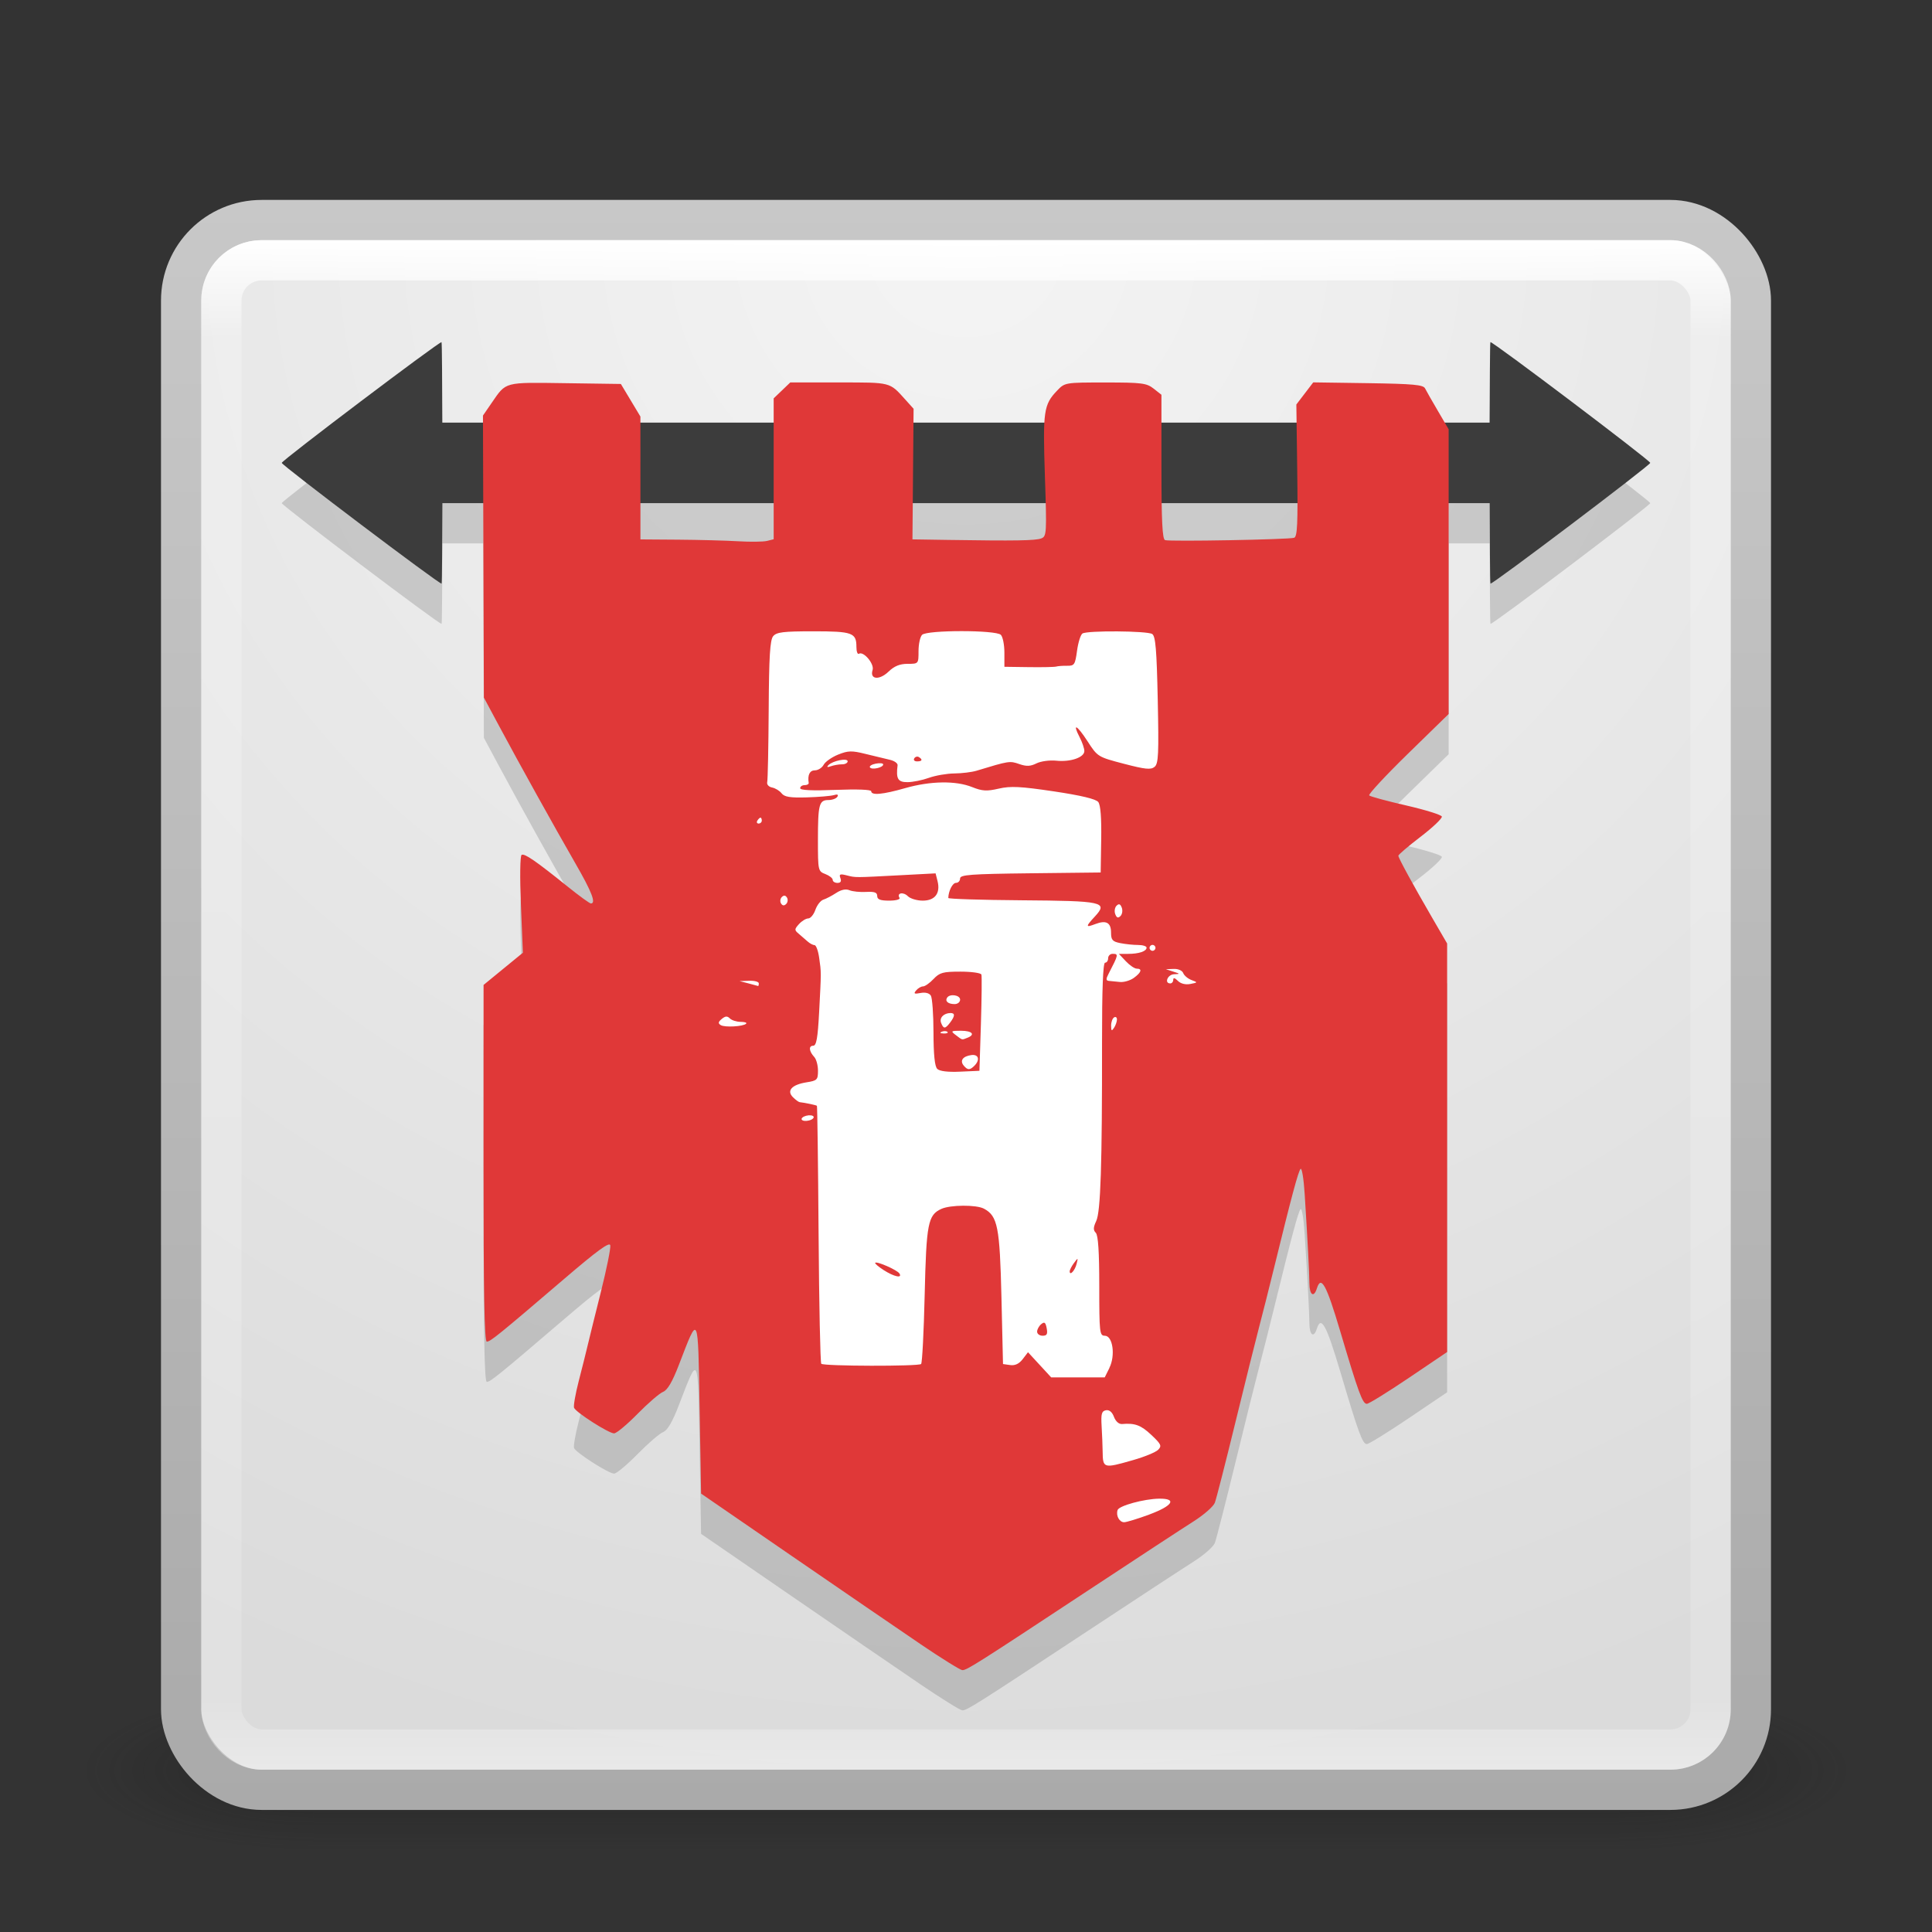<?xml version="1.0" encoding="UTF-8" standalone="no"?>
<!-- Created with Inkscape (http://www.inkscape.org/) -->

<svg
   xmlns:dc="http://purl.org/dc/elements/1.1/"
   xmlns:cc="http://creativecommons.org/ns#"
   xmlns:rdf="http://www.w3.org/1999/02/22-rdf-syntax-ns#"
   xmlns:svg="http://www.w3.org/2000/svg"
   xmlns="http://www.w3.org/2000/svg"
   xmlns:xlink="http://www.w3.org/1999/xlink"
   xmlns:sodipodi="http://sodipodi.sourceforge.net/DTD/sodipodi-0.dtd"
   xmlns:inkscape="http://www.inkscape.org/namespaces/inkscape"
   version="1.1"
   width="48"
   height="48"
   id="svg4117"
   inkscape:version="0.91 r"
   sodipodi:docname="besiege.svg">
  <rect width="100%" height="100%" fill="#333333" stroke="none"/>
  <sodipodi:namedview
     pagecolor="#ffffff"
     bordercolor="#666666"
     borderopacity="1"
     objecttolerance="10"
     gridtolerance="10"
     guidetolerance="10"
     inkscape:pageopacity="0"
     inkscape:pageshadow="2"
     inkscape:window-width="1600"
     inkscape:window-height="845"
     id="namedview93"
     showgrid="false"
     inkscape:zoom="1"
     inkscape:cx="21.92739"
     inkscape:cy="24"
     inkscape:window-x="0"
     inkscape:window-y="30"
     inkscape:window-maximized="1"
     inkscape:current-layer="svg4117" />
  <defs
     id="defs4119">
    <linearGradient
       id="linearGradient4019">
      <stop
         id="stop4021"
         style="stop-color:#000000;stop-opacity:1"
         offset="0" />
      <stop
         id="stop4023"
         style="stop-color:#000000;stop-opacity:0"
         offset="1" />
    </linearGradient>
    <linearGradient
       id="linearGradient3924">
      <stop
         id="stop3926"
         style="stop-color:#ffffff;stop-opacity:1"
         offset="0" />
      <stop
         id="stop3928"
         style="stop-color:#ffffff;stop-opacity:0.235"
         offset="0.063" />
      <stop
         id="stop3930"
         style="stop-color:#ffffff;stop-opacity:0.157"
         offset="0.951" />
      <stop
         id="stop3932"
         style="stop-color:#ffffff;stop-opacity:0.392"
         offset="1" />
    </linearGradient>
    <radialGradient
       cx="4.993"
       cy="43.5"
       r="2.5"
       fx="4.993"
       fy="43.5"
       id="radialGradient2873-966-168"
       xlink:href="#linearGradient3688-166-749"
       gradientUnits="userSpaceOnUse"
       gradientTransform="matrix(2.004,0,0,1.4,27.988,-17.4)" />
    <linearGradient
       id="linearGradient3688-166-749">
      <stop
         id="stop2883"
         style="stop-color:#181818;stop-opacity:1"
         offset="0" />
      <stop
         id="stop2885"
         style="stop-color:#181818;stop-opacity:0"
         offset="1" />
    </linearGradient>
    <radialGradient
       cx="4.993"
       cy="43.5"
       r="2.5"
       fx="4.993"
       fy="43.5"
       id="radialGradient2875-742-326"
       xlink:href="#linearGradient3688-464-309"
       gradientUnits="userSpaceOnUse"
       gradientTransform="matrix(2.004,0,0,1.4,-20.012,-104.4)" />
    <linearGradient
       id="linearGradient3688-464-309">
      <stop
         id="stop2889"
         style="stop-color:#181818;stop-opacity:1"
         offset="0" />
      <stop
         id="stop2891"
         style="stop-color:#181818;stop-opacity:0"
         offset="1" />
    </linearGradient>
    <linearGradient
       x1="25.058"
       y1="47.028"
       x2="25.058"
       y2="39.999"
       id="linearGradient2877-634-617"
       xlink:href="#linearGradient3702-501-757"
       gradientUnits="userSpaceOnUse" />
    <linearGradient
       id="linearGradient3702-501-757">
      <stop
         id="stop2895"
         style="stop-color:#181818;stop-opacity:0"
         offset="0" />
      <stop
         id="stop2897"
         style="stop-color:#181818;stop-opacity:1"
         offset="0.5" />
      <stop
         id="stop2899"
         style="stop-color:#181818;stop-opacity:0"
         offset="1" />
    </linearGradient>
    <filter
       color-interpolation-filters="sRGB"
       id="filter3831">
      <feGaussianBlur
         id="feGaussianBlur3833"
         stdDeviation="0.637" />
    </filter>
    <clipPath
       id="clipPath3823">
      <path
         d="M 108.812,58 C 107.254,58 106,59.254 106,60.812 l 0,24.375 C 106,86.746 107.254,88 108.812,88 l 24.375,0 C 134.746,88 136,86.746 136,85.188 l 0,-24.375 C 136,59.254 134.746,58 133.188,58 l -24.375,0 z m 7.188,4.5 10,0 0,8.75 5,0 -10,13.75 -10,-13.75 5,0 0,-8.75 z"
         inkscape:connector-curvature="0"
         id="path3825"
         style="fill:#ffffff;fill-opacity:1;stroke:none" />
    </clipPath>
    <linearGradient
       x1="65.263"
       y1="64.205"
       x2="65.263"
       y2="50.069"
       id="linearGradient3812"
       xlink:href="#linearGradient5010"
       gradientUnits="userSpaceOnUse"
       gradientTransform="matrix(0.625,0,0,0.625,78.5,32.25)" />
    <filter
       color-interpolation-filters="sRGB"
       id="filter3806">
      <feGaussianBlur
         id="feGaussianBlur3808"
         stdDeviation="1.2" />
    </filter>
    <linearGradient
       x1="70"
       y1="54"
       x2="70"
       y2="75.095"
       id="linearGradient3788"
       xlink:href="#linearGradient3737"
       gradientUnits="userSpaceOnUse"
       gradientTransform="translate(0,4)" />
    <linearGradient
       x1="56"
       y1="72"
       x2="88"
       y2="72"
       id="linearGradient3773"
       xlink:href="#linearGradient3778"
       gradientUnits="userSpaceOnUse"
       gradientTransform="matrix(0.938,0,0,0.938,-140.5,3.5)" />
    <linearGradient
       x1="65.263"
       y1="64.205"
       x2="65.263"
       y2="50.069"
       id="linearGradient3832"
       xlink:href="#linearGradient3737"
       gradientUnits="userSpaceOnUse"
       gradientTransform="matrix(0.625,0,0,0.625,28.5,31.25)" />
    <filter
       color-interpolation-filters="sRGB"
       id="filter3174">
      <feGaussianBlur
         id="feGaussianBlur3176"
         stdDeviation="1.71" />
    </filter>
    <linearGradient
       id="linearGradient3737">
      <stop
         id="stop3739"
         style="stop-color:#ffffff;stop-opacity:1"
         offset="0" />
      <stop
         id="stop3741"
         style="stop-color:#ffffff;stop-opacity:0"
         offset="1" />
    </linearGradient>
    <linearGradient
       x1="45.448"
       y1="92.54"
       x2="45.448"
       y2="7.017"
       id="ButtonShadow"
       gradientUnits="userSpaceOnUse"
       gradientTransform="scale(1.006,0.994)">
      <stop
         id="stop3750"
         style="stop-color:#000000;stop-opacity:1"
         offset="0" />
      <stop
         id="stop3752"
         style="stop-color:#000000;stop-opacity:0.588"
         offset="1" />
    </linearGradient>
    <linearGradient
       id="linearGradient5010">
      <stop
         id="stop5012"
         style="stop-color:#000000;stop-opacity:1"
         offset="0" />
      <stop
         id="stop5014"
         style="stop-color:#000000;stop-opacity:0"
         offset="1" />
    </linearGradient>
    <linearGradient
       id="linearGradient3778">
      <stop
         id="stop3780"
         style="stop-color:#499119;stop-opacity:1"
         offset="0" />
      <stop
         id="stop3782"
         style="stop-color:#8fd625;stop-opacity:1"
         offset="1" />
    </linearGradient>
    <linearGradient
       id="linearGradient3104">
      <stop
         id="stop3106"
         style="stop-color:#aaaaaa;stop-opacity:1"
         offset="0" />
      <stop
         id="stop3108"
         style="stop-color:#c8c8c8;stop-opacity:1"
         offset="1" />
    </linearGradient>
    <linearGradient
       id="linearGradient3600">
      <stop
         id="stop3602"
         style="stop-color:#f4f4f4;stop-opacity:1"
         offset="0" />
      <stop
         id="stop3604"
         style="stop-color:#dbdbdb;stop-opacity:1"
         offset="1" />
    </linearGradient>
    <linearGradient
       id="linearGradient3104-5">
      <stop
         id="stop3106-9"
         style="stop-color:#aaaaaa;stop-opacity:1"
         offset="0" />
      <stop
         id="stop3108-8"
         style="stop-color:#c8c8c8;stop-opacity:1"
         offset="1" />
    </linearGradient>
    <linearGradient
       x1="24"
       y1="5"
       x2="24"
       y2="43"
       id="linearGradient3084"
       xlink:href="#linearGradient3924"
       gradientUnits="userSpaceOnUse"
       gradientTransform="translate(2.4e-6,0.967)" />
    <radialGradient
       cx="7.496"
       cy="8.45"
       r="20"
       fx="7.496"
       fy="8.45"
       id="radialGradient3093"
       xlink:href="#linearGradient3600"
       gradientUnits="userSpaceOnUse"
       gradientTransform="matrix(0,1.939,-2.052,-5.2784231e-8,41.335,-8.486)" />
    <linearGradient
       x1="24"
       y1="44"
       x2="24"
       y2="3.899"
       id="linearGradient3095"
       xlink:href="#linearGradient3104"
       gradientUnits="userSpaceOnUse"
       gradientTransform="translate(-6e-7,0.967)" />
    <linearGradient
       x1="20"
       y1="43"
       x2="20"
       y2="3"
       id="linearGradient3098"
       xlink:href="#linearGradient3104-5"
       gradientUnits="userSpaceOnUse" />
    <linearGradient
       x1="25.811"
       y1="11.244"
       x2="25.811"
       y2="20.312"
       id="linearGradient4037"
       xlink:href="#linearGradient4019"
       gradientUnits="userSpaceOnUse" />
    <linearGradient
       x1="15.666"
       y1="19.528"
       x2="15.666"
       y2="31.617"
       id="linearGradient4041"
       xlink:href="#linearGradient4019"
       gradientUnits="userSpaceOnUse" />
    <linearGradient
       x1="25.065"
       y1="30.795"
       x2="25.065"
       y2="39.562"
       id="linearGradient4044"
       xlink:href="#linearGradient4019"
       gradientUnits="userSpaceOnUse" />
    <linearGradient
       id="linearGradient3895">
      <stop
         id="stop3897"
         style="stop-color:#ffffff;stop-opacity:1"
         offset="0" />
      <stop
         id="stop3899"
         style="stop-color:#ffffff;stop-opacity:0.235"
         offset="0.053" />
      <stop
         id="stop3901"
         style="stop-color:#ffffff;stop-opacity:0.157"
         offset="0.951" />
      <stop
         id="stop3903"
         style="stop-color:#ffffff;stop-opacity:0.392"
         offset="1" />
    </linearGradient>
    <linearGradient
       gradientTransform="translate(0,1)"
       gradientUnits="userSpaceOnUse"
       xlink:href="#linearGradient3680-6-6-6-3"
       id="linearGradient4183"
       y2="13"
       x2="20"
       y1="26"
       x1="20" />
    <linearGradient
       id="linearGradient3680-6-6-6-3">
      <stop
         offset="0"
         style="stop-color:#dcdcdc;stop-opacity:1"
         id="stop3682-4-6-1-3" />
      <stop
         offset="1"
         style="stop-color:#ffffff;stop-opacity:1"
         id="stop3684-8-5-8-0" />
    </linearGradient>
    <linearGradient
       gradientTransform="translate(4e-6,1)"
       gradientUnits="userSpaceOnUse"
       xlink:href="#linearGradient3924"
       id="linearGradient3982"
       y2="43"
       x2="24"
       y1="5"
       x1="24" />
    <radialGradient
       gradientTransform="matrix(2.004,0,0,1.4,27.988,-17.4)"
       gradientUnits="userSpaceOnUse"
       xlink:href="#linearGradient3688-166-749"
       id="radialGradient3963"
       fy="43.5"
       fx="4.993"
       r="2.5"
       cy="43.5"
       cx="4.993" />
    <radialGradient
       gradientTransform="matrix(2.004,0,0,1.4,-20.012,-104.4)"
       gradientUnits="userSpaceOnUse"
       xlink:href="#linearGradient3688-166-749"
       id="radialGradient3965"
       fy="43.5"
       fx="4.993"
       r="2.5"
       cy="43.5"
       cx="4.993" />
    <radialGradient
       r="12.672"
       fy="9.957"
       fx="6.2"
       cy="9.957"
       cx="6.73"
       gradientTransform="matrix(0,9.498,-11.66,0,140.931,-79.161)"
       gradientUnits="userSpaceOnUse"
       id="radialGradient3031"
       xlink:href="#linearGradient2867-449-88-871-390-598-476-591-434-148-57-177-8-3-3-6-4-8-8-8"
       inkscape:collect="always" />
    <linearGradient
       id="linearGradient2867-449-88-871-390-598-476-591-434-148-57-177-8-3-3-6-4-8-8-8">
      <stop
         offset="0"
         style="stop-color:#ffcd7d;stop-opacity:1"
         id="stop3750-1-0-7-6-6-1-3-9" />
      <stop
         offset="0.262"
         style="stop-color:#fc8f36;stop-opacity:1"
         id="stop3752-3-7-4-0-32-8-923-0" />
      <stop
         offset="0.705"
         style="stop-color:#e23a0e;stop-opacity:1"
         id="stop3754-1-8-5-2-7-6-7-1" />
      <stop
         offset="1"
         style="stop-color:#ac441f;stop-opacity:1"
         id="stop3756-1-6-2-6-6-1-96-6" />
    </linearGradient>
    <linearGradient
       id="linearGradient2867-449-88-871-390-598-476-591-434-148-57-177-8-3-3-6-4-8-8-8-5">
      <stop
         offset="0"
         style="stop-color:#505050;stop-opacity:1;"
         id="stop3750-1-0-7-6-6-1-3-9-3" />
      <stop
         offset="0.262"
         style="stop-color:#2b2b2b;stop-opacity:1;"
         id="stop3752-3-7-4-0-32-8-923-0-7" />
      <stop
         offset="0.705"
         style="stop-color:#0a0a0a;stop-opacity:1;"
         id="stop3754-1-8-5-2-7-6-7-1-9" />
      <stop
         offset="1"
         style="stop-color:#000000;stop-opacity:1;"
         id="stop3756-1-6-2-6-6-1-96-6-0" />
    </linearGradient>
    <radialGradient
       inkscape:collect="always"
       xlink:href="#linearGradient2867-449-88-871-390-598-476-591-434-148-57-177-8-3-3-6-4-8-8-8-5"
       id="radialGradient3077"
       gradientUnits="userSpaceOnUse"
       gradientTransform="matrix(0,9.498,-11.66,0,136.431,-84.661)"
       cx="6.73"
       cy="9.957"
       fx="6.2"
       fy="9.957"
       r="12.672" />
    <linearGradient
       inkscape:collect="always"
       xlink:href="#linearGradient3680-6-6-6-3"
       id="linearGradient3950"
       gradientUnits="userSpaceOnUse"
       gradientTransform="translate(-20,-24)"
       x1="20"
       y1="26"
       x2="20"
       y2="13" />
    <radialGradient
       inkscape:collect="always"
       xlink:href="#linearGradient4777"
       id="radialGradient3054"
       gradientUnits="userSpaceOnUse"
       gradientTransform="matrix(0,1.568,-1.939,0,50.105,-40.531)"
       cx="32.008"
       cy="13.46"
       fx="32.008"
       fy="13.46"
       r="20.524" />
    <linearGradient
       id="linearGradient4777">
      <stop
         id="stop4779"
         offset="0"
         style="stop-color:#f8c700;stop-opacity:1;" />
      <stop
         style="stop-color:#e8ba00;stop-opacity:1;"
         offset="0.331"
         id="stop4787" />
      <stop
         style="stop-color:#dcb000;stop-opacity:1;"
         offset="0.506"
         id="stop4785" />
      <stop
         id="stop4781"
         offset="1"
         style="stop-color:#e4b600;stop-opacity:1;" />
    </linearGradient>
    <radialGradient
       r="20.524"
       fy="13.46"
       fx="32.008"
       cy="13.46"
       cx="32.008"
       gradientTransform="matrix(0,1.568,-1.939,0,50.105,-40.531)"
       gradientUnits="userSpaceOnUse"
       id="radialGradient3066"
       xlink:href="#linearGradient4777"
       inkscape:collect="always" />
    <clipPath
       id="clipPath3122"
       clipPathUnits="userSpaceOnUse">
      <rect
         width="70.65"
         height="70.65"
         rx="3.623"
         ry="3.623"
         x="8.165"
         y="0.495"
         id="rect3124"
         style="opacity:0.9;color:#000000;fill:url(#radialGradient3126);fill-opacity:1;fill-rule:nonzero;stroke:none;stroke-width:1;marker:none;visibility:visible;display:inline;overflow:visible;enable-background:accumulate" />
    </clipPath>
    <radialGradient
       r="12.672"
       fy="9.957"
       fx="7.118"
       cy="9.957"
       cx="7.118"
       gradientTransform="matrix(0,16.558,-20.328,0,247.403,-150.566)"
       gradientUnits="userSpaceOnUse"
       id="radialGradient3126"
       xlink:href="#linearGradient2867-449-88-871-390-598-476-591-434-148-57-177-8-3-3-6-4-8-8-8-5"
       inkscape:collect="always" />
  </defs>
  <g
     transform="translate(-135.857,-31.05)"
     id="layer2"
     style="display:none">
    <path
       d="M 11,7 48,5 85,7 c 3.324,0 6,2.676 6,6 l 0,73 c 0,3.324 -2.676,6 -6,6 L 11,92 C 7.676,92 5,89.324 5,86 L 5,13 C 5,9.676 7.676,7 11,7 z"
       inkscape:connector-curvature="0"
       id="rect3745"
       style="opacity:0.9;fill:url(#ButtonShadow);fill-opacity:1;fill-rule:nonzero;stroke:none;filter:url(#filter3174)" />
  </g>
  <g
     transform="translate(-135.857,-31.05)"
     id="layer4"
     style="display:none">
    <rect
       width="30"
       height="30"
       rx="2.812"
       ry="2.812"
       x="-86"
       y="56"
       transform="matrix(0,-1,1,0,0,4)"
       id="rect3790"
       style="opacity:0.6;fill:#000000;fill-opacity:1;stroke:none;filter:url(#filter3806)" />
    <rect
       width="30"
       height="30"
       rx="2.812"
       ry="2.812"
       x="-88"
       y="56"
       transform="matrix(0,-1,1,0,0,0)"
       id="rect2993"
       style="fill:url(#linearGradient3773);fill-opacity:1;stroke:none" />
    <path
       d="M 58.812,58 C 57.254,58 56,59.254 56,60.812 l 0,24.375 c 0,0.873 0.411,1.641 1.031,2.156 C 57.028,87.29 57,87.242 57,87.188 l 0,-24.375 C 57,61.254 58.171,60 59.625,60 l 22.75,0 C 83.829,60 85,61.254 85,62.812 l 0,24.375 c 0,0.055 -0.028,0.102 -0.031,0.156 C 85.589,86.829 86,86.061 86,85.188 l 0,-24.375 C 86,59.254 84.746,58 83.188,58 l -24.375,0 z"
       inkscape:connector-curvature="0"
       id="rect3775"
       style="opacity:0.5;fill:url(#linearGradient3788);fill-opacity:1;stroke:none" />
    <path
       d="m 116,63.5 0,8.75 -5,0 10,13.75 10,-13.75 -5,0 0,-8.75 -10,0 z"
       inkscape:connector-curvature="0"
       transform="translate(-50,0)"
       clip-path="url(#clipPath3823)"
       id="path3810"
       style="opacity:0.6;fill:url(#linearGradient3812);fill-opacity:1;fill-rule:nonzero;stroke:none;display:inline;filter:url(#filter3831)" />
    <path
       d="m 66,62.5 0,8.75 -5,0 10,13.75 10,-13.75 -5,0 0,-8.75 -10,0 z"
       inkscape:connector-curvature="0"
       id="path4278"
       style="fill:url(#linearGradient3832);fill-opacity:1;fill-rule:nonzero;stroke:none;display:inline" />
  </g>
  <g
     transform="matrix(1.1,0,0,0.444,-2.4,25.111)"
     id="g2036"
     style="display:inline">
    <g
       transform="matrix(1.053,0,0,1.286,-1.263,-13.429)"
       id="g3712"
       style="opacity:0.4">
      <rect
         width="5"
         height="7"
         x="38"
         y="40"
         id="rect2801"
         style="fill:url(#radialGradient2873-966-168);fill-opacity:1;stroke:none" />
      <rect
         width="5"
         height="7"
         x="-10"
         y="-47"
         transform="scale(-1,-1)"
         id="rect3696"
         style="fill:url(#radialGradient2875-742-326);fill-opacity:1;stroke:none" />
      <rect
         width="28"
         height="7"
         x="10"
         y="40"
         id="rect3700"
         style="fill:url(#linearGradient2877-634-617);fill-opacity:1;stroke:none" />
    </g>
  </g>
  <rect
     width="39"
     height="39"
     rx="2"
     ry="2"
     x="4.5"
     y="5.467"
     id="rect5505-21"
     style="color:#000000;display:inline;overflow:visible;visibility:visible;fill:url(#radialGradient3093);fill-opacity:1;fill-rule:nonzero;stroke:url(#linearGradient3095);stroke-width:1;stroke-linecap:round;stroke-linejoin:round;stroke-miterlimit:4;stroke-dasharray:none;stroke-dashoffset:0;stroke-opacity:1;marker:none;enable-background:accumulate" />
  <rect
     width="37"
     height="37"
     rx="1"
     ry="1"
     x="5.5"
     y="6.467"
     id="rect6741-2"
     style="fill:none;stroke:url(#linearGradient3084);stroke-width:1;stroke-linecap:round;stroke-linejoin:round;stroke-miterlimit:4;stroke-dasharray:none;stroke-dashoffset:0;stroke-opacity:1" />
  <g
     id="g4559"
     transform="translate(59,-3.875)">
    <g
       id="g4526"
       style="opacity:0.15;fill:#000000;fill-opacity:1"
       transform="translate(-59,4.375)">
      <path
         style="opacity:1;fill:#000000;fill-opacity:1;stroke:none;stroke-width:0.5;stroke-linecap:round;stroke-linejoin:round;stroke-miterlimit:4;stroke-dasharray:none;stroke-opacity:1"
         d="M 10.971,9 C 10.931,8.97 7,11.94 7,12 c 0,0.06 3.931,3.03 3.971,3 0.013,-0.01 0.015,-1.115 0.02,-2 l 26.02,0 c 0.004,0.885 0.006,1.99 0.02,2 C 37.069,15.03 41,12.06 41,12 41,11.94 37.069,8.97 37.029,9 c -0.013,0.01 -0.015,1.115 -0.02,2 l -26.02,0 c -0.004,-0.885 -0.006,-1.99 -0.02,-2 z"
         id="path4528"
         inkscape:connector-curvature="0" />
      <g
         id="g4530"
         transform="matrix(0.941,0,0,0.941,1.409,2.471)"
         style="fill:#000000;fill-opacity:1">
        <path
           sodipodi:nodetypes="cccccc"
           inkscape:connector-curvature="0"
           id="path4532"
           d="m 14.788,13.196 16.34,0 -1.225,24.592 -4.571,1.801 -6.622,-2.372 z"
           style="opacity:1;fill:#000000;fill-opacity:1;stroke:none;stroke-width:1;stroke-linecap:round;stroke-linejoin:round;stroke-miterlimit:4;stroke-dasharray:none;stroke-opacity:1" />
        <g
           id="g4534"
           style="fill:#000000;fill-opacity:1">
          <path
             style="fill:#000000;fill-opacity:1;stroke:none;stroke-width:0.5;stroke-linecap:round;stroke-linejoin:round;stroke-miterlimit:4;stroke-dasharray:none;stroke-opacity:1"
             d="m 22.797,41.308 c -0.559,-0.379 -2.089,-1.427 -3.4,-2.328 l -2.384,-1.64 -0.039,-2.26 c -0.044,-2.544 -0.023,-2.5 -0.546,-1.142 -0.174,0.452 -0.302,0.67 -0.419,0.716 -0.093,0.037 -0.396,0.298 -0.674,0.581 -0.278,0.283 -0.557,0.515 -0.619,0.515 -0.142,0 -1.01,-0.555 -1.057,-0.676 -0.019,-0.049 0.036,-0.366 0.123,-0.703 0.087,-0.337 0.192,-0.754 0.232,-0.926 0.04,-0.172 0.198,-0.811 0.351,-1.421 0.153,-0.61 0.266,-1.168 0.251,-1.24 -0.019,-0.097 -0.335,0.132 -1.202,0.874 -1.75,1.497 -1.964,1.67 -2.059,1.67 -0.063,0 -0.087,-1.307 -0.086,-4.709 l 8.83e-4,-4.709 0.519,-0.425 0.519,-0.425 -0.052,-1.27 c -0.03,-0.725 -0.022,-1.288 0.018,-1.313 0.076,-0.047 0.37,0.156 1.223,0.842 0.301,0.242 0.574,0.44 0.606,0.44 0.144,8.82e-4 0.026,-0.304 -0.409,-1.059 -0.554,-0.962 -1.478,-2.626 -2.025,-3.647 l -0.391,-0.73 -0.012,-3.723 -0.012,-3.723 0.236,-0.343 c 0.381,-0.553 0.312,-0.535 1.935,-0.512 l 1.47,0.021 0.258,0.43 0.258,0.43 3.14e-4,1.622 3.13e-4,1.622 0.997,0.007 c 0.548,0.004 1.26,0.023 1.583,0.042 0.322,0.019 0.665,0.015 0.762,-0.009 l 0.176,-0.044 0,-1.86 0,-1.86 0.219,-0.21 0.219,-0.21 1.29,0 c 1.377,0 1.328,-0.013 1.741,0.445 l 0.225,0.25 -0.015,1.724 -0.015,1.724 0.962,0.015 c 1.756,0.027 2.289,0.018 2.439,-0.04 0.142,-0.055 0.147,-0.13 0.096,-1.648 -0.057,-1.713 -0.033,-1.883 0.322,-2.254 0.204,-0.214 0.21,-0.215 1.274,-0.215 0.963,0 1.089,0.016 1.275,0.162 l 0.206,0.162 0,1.903 c 0,1.437 0.024,1.911 0.096,1.935 0.125,0.042 3.272,-0.015 3.408,-0.062 0.084,-0.028 0.1,-0.379 0.081,-1.777 l -0.023,-1.742 0.223,-0.292 0.223,-0.292 1.447,0.021 c 1.193,0.018 1.457,0.042 1.505,0.138 0.032,0.064 0.186,0.334 0.341,0.598 l 0.282,0.481 0,3.759 0,3.759 -1.075,1.049 c -0.591,0.577 -1.051,1.073 -1.023,1.101 0.029,0.029 0.466,0.147 0.971,0.263 0.505,0.116 0.932,0.248 0.947,0.294 0.015,0.046 -0.237,0.286 -0.561,0.534 -0.324,0.248 -0.588,0.473 -0.587,0.501 0.002,0.061 0.383,0.759 0.902,1.653 l 0.386,0.664 0,5.393 0,5.393 -1.013,0.684 c -0.557,0.376 -1.056,0.684 -1.107,0.684 -0.114,0 -0.219,-0.287 -0.708,-1.934 -0.36,-1.212 -0.499,-1.467 -0.611,-1.114 -0.081,0.256 -0.195,0.178 -0.198,-0.137 -0.003,-0.302 -0.043,-1.075 -0.124,-2.353 -0.025,-0.402 -0.074,-0.701 -0.109,-0.664 -0.061,0.065 -0.238,0.726 -0.708,2.646 -0.126,0.516 -0.3,1.202 -0.385,1.524 -0.085,0.322 -0.368,1.458 -0.628,2.524 -0.26,1.066 -0.504,2.019 -0.542,2.119 -0.038,0.1 -0.292,0.322 -0.564,0.494 -0.272,0.172 -1.532,0.997 -2.8,1.834 -2.94,1.94 -3.187,2.096 -3.304,2.092 -0.053,-0.002 -0.553,-0.313 -1.112,-0.692 z m 6.053,-3.417 c 0.617,-0.229 0.737,-0.423 0.258,-0.417 -0.397,0.005 -1.06,0.186 -1.098,0.3 -0.049,0.146 0.046,0.322 0.172,0.322 0.063,0 0.363,-0.092 0.667,-0.204 z m -0.429,-1.436 c 0.299,-0.085 0.595,-0.207 0.659,-0.271 0.102,-0.102 0.081,-0.148 -0.178,-0.392 -0.274,-0.259 -0.433,-0.318 -0.773,-0.289 -0.084,0.007 -0.169,-0.068 -0.215,-0.189 -0.049,-0.13 -0.124,-0.191 -0.213,-0.174 -0.112,0.022 -0.132,0.096 -0.113,0.416 0.013,0.214 0.025,0.513 0.027,0.663 0.006,0.459 0.016,0.462 0.806,0.236 z m -0.628,-2.434 c 0.164,-0.328 0.09,-0.849 -0.121,-0.849 -0.137,0 -0.146,-0.082 -0.146,-1.313 0,-0.9 -0.029,-1.342 -0.092,-1.405 -0.07,-0.07 -0.067,-0.143 0.011,-0.309 0.117,-0.245 0.157,-1.471 0.154,-4.731 -8.76e-4,-1.392 0.026,-2.091 0.08,-2.091 0.045,0 0.081,-0.053 0.081,-0.117 0,-0.064 0.053,-0.117 0.117,-0.117 0.162,0 0.159,0.017 -0.106,0.528 -0.071,0.137 -0.069,0.178 0.007,0.186 0.054,0.005 0.186,0.019 0.292,0.029 0.107,0.011 0.272,-0.038 0.369,-0.108 0.198,-0.144 0.23,-0.244 0.076,-0.244 -0.057,0 -0.186,-0.088 -0.287,-0.195 l -0.184,-0.195 0.242,0 c 0.287,0 0.489,-0.068 0.489,-0.165 0,-0.038 -0.101,-0.07 -0.225,-0.07 -0.124,0 -0.335,-0.022 -0.469,-0.049 -0.206,-0.041 -0.244,-0.084 -0.244,-0.276 0,-0.267 -0.128,-0.337 -0.416,-0.227 -0.259,0.099 -0.261,0.069 -0.011,-0.2 0.355,-0.383 0.221,-0.412 -1.937,-0.428 -1.064,-0.008 -1.934,-0.035 -1.933,-0.061 0.004,-0.185 0.113,-0.399 0.203,-0.399 0.06,0 0.108,-0.052 0.108,-0.116 0,-0.098 0.278,-0.119 1.856,-0.137 l 1.856,-0.021 0.014,-0.871 c 0.009,-0.573 -0.017,-0.912 -0.078,-0.99 -0.062,-0.079 -0.453,-0.173 -1.169,-0.28 -0.885,-0.132 -1.145,-0.145 -1.458,-0.073 -0.317,0.073 -0.435,0.066 -0.703,-0.041 -0.432,-0.173 -1.101,-0.162 -1.765,0.027 -0.594,0.17 -0.899,0.198 -0.899,0.083 0,-0.044 -0.377,-0.058 -0.938,-0.036 -0.622,0.025 -0.938,0.01 -0.938,-0.044 0,-0.045 0.053,-0.081 0.117,-0.081 0.064,0 0.113,-0.026 0.108,-0.059 -0.033,-0.209 0.027,-0.332 0.163,-0.332 0.084,0 0.189,-0.066 0.232,-0.147 0.043,-0.081 0.216,-0.202 0.383,-0.269 0.264,-0.106 0.36,-0.108 0.725,-0.017 0.231,0.057 0.519,0.127 0.638,0.154 0.12,0.027 0.212,0.092 0.206,0.145 -0.045,0.357 0.007,0.447 0.26,0.446 0.14,-4.4e-4 0.395,-0.052 0.567,-0.114 0.172,-0.062 0.474,-0.114 0.672,-0.116 0.198,-0.002 0.462,-0.034 0.586,-0.072 0.854,-0.26 0.877,-0.264 1.125,-0.177 0.191,0.067 0.297,0.063 0.457,-0.017 0.114,-0.057 0.349,-0.089 0.521,-0.071 0.377,0.04 0.743,-0.086 0.743,-0.255 0,-0.068 -0.055,-0.23 -0.123,-0.361 -0.205,-0.397 -0.073,-0.331 0.209,0.106 0.263,0.407 0.272,0.412 0.957,0.591 0.565,0.148 0.713,0.163 0.811,0.082 0.103,-0.085 0.114,-0.336 0.084,-1.768 -0.028,-1.329 -0.058,-1.684 -0.147,-1.74 -0.133,-0.084 -1.714,-0.095 -1.841,-0.013 -0.049,0.032 -0.113,0.237 -0.143,0.456 -0.05,0.368 -0.071,0.399 -0.263,0.396 -0.115,-0.002 -0.244,0.008 -0.287,0.021 -0.043,0.013 -0.368,0.02 -0.723,0.015 l -0.645,-0.009 0,-0.375 c 0,-0.206 -0.042,-0.417 -0.094,-0.469 -0.13,-0.13 -1.949,-0.13 -2.079,0 -0.052,0.052 -0.094,0.245 -0.094,0.43 0,0.335 -4.38e-4,0.336 -0.289,0.336 -0.205,0 -0.351,0.059 -0.503,0.206 -0.244,0.234 -0.501,0.208 -0.421,-0.043 0.051,-0.161 -0.239,-0.505 -0.361,-0.429 -0.037,0.023 -0.066,-0.06 -0.066,-0.182 0,-0.373 -0.105,-0.411 -1.139,-0.411 -0.79,0 -0.97,0.022 -1.059,0.129 -0.083,0.1 -0.11,0.532 -0.118,1.934 -0.006,0.993 -0.024,1.856 -0.039,1.918 -0.016,0.064 0.04,0.126 0.128,0.143 0.086,0.017 0.199,0.086 0.252,0.154 0.074,0.095 0.226,0.12 0.664,0.107 0.313,-0.009 0.634,-0.036 0.715,-0.06 0.095,-0.029 0.128,-0.014 0.093,0.043 -0.029,0.048 -0.136,0.087 -0.236,0.087 -0.247,0 -0.277,0.116 -0.277,1.063 0,0.799 0.004,0.818 0.195,0.891 0.107,0.041 0.195,0.11 0.195,0.154 0,0.044 0.057,0.08 0.126,0.08 0.084,0 0.109,-0.042 0.077,-0.127 -0.04,-0.105 -0.011,-0.117 0.168,-0.072 0.241,0.061 0.184,0.061 1.437,-0.005 l 0.908,-0.048 0.052,0.205 c 0.08,0.32 -0.067,0.515 -0.391,0.515 -0.152,0 -0.329,-0.053 -0.394,-0.118 -0.121,-0.121 -0.3,-0.085 -0.219,0.045 0.025,0.04 -0.096,0.073 -0.272,0.073 -0.237,0 -0.317,-0.031 -0.317,-0.123 0,-0.093 -0.071,-0.119 -0.293,-0.107 -0.161,0.009 -0.359,-0.011 -0.44,-0.045 -0.095,-0.04 -0.219,-0.015 -0.352,0.073 -0.113,0.074 -0.264,0.153 -0.337,0.176 -0.073,0.023 -0.167,0.144 -0.211,0.269 -0.043,0.125 -0.128,0.227 -0.188,0.227 -0.06,0 -0.17,0.067 -0.244,0.149 -0.123,0.136 -0.124,0.158 -0.009,0.254 0.069,0.058 0.174,0.149 0.234,0.203 0.06,0.054 0.143,0.098 0.184,0.098 0.042,0 0.097,0.149 0.123,0.332 0.057,0.398 0.057,0.349 -9.3e-4,1.446 -0.036,0.676 -0.072,0.879 -0.156,0.879 -0.126,0 -0.112,0.146 0.028,0.297 0.054,0.058 0.098,0.221 0.098,0.363 0,0.239 -0.022,0.262 -0.302,0.306 -0.389,0.062 -0.533,0.22 -0.359,0.393 0.069,0.069 0.149,0.128 0.179,0.131 0.138,0.015 0.437,0.078 0.454,0.096 0.011,0.011 0.031,1.537 0.044,3.392 0.013,1.854 0.045,3.393 0.071,3.419 0.065,0.065 2.57,0.071 2.636,0.006 0.029,-0.029 0.071,-0.85 0.094,-1.824 0.044,-1.891 0.087,-2.11 0.44,-2.271 0.239,-0.109 0.926,-0.113 1.125,-0.006 0.362,0.194 0.418,0.478 0.462,2.343 l 0.041,1.759 0.19,0.027 c 0.128,0.018 0.235,-0.033 0.33,-0.156 l 0.14,-0.183 0.306,0.332 0.306,0.332 0.707,0 0.707,0 0.122,-0.245 z m -1.908,-0.957 c 0,-0.059 0.049,-0.148 0.108,-0.197 0.086,-0.071 0.115,-0.05 0.145,0.108 0.029,0.154 0.006,0.197 -0.108,0.197 -0.08,0 -0.145,-0.048 -0.145,-0.108 z m -4.048,-1.623 c -0.142,-0.091 -0.244,-0.178 -0.227,-0.195 0.046,-0.046 0.584,0.192 0.64,0.283 0.083,0.134 -0.141,0.086 -0.413,-0.088 z m 4.908,0.031 c 0,-0.037 0.051,-0.136 0.113,-0.22 0.109,-0.146 0.112,-0.145 0.069,0.025 -0.044,0.176 -0.182,0.323 -0.182,0.194 z m -3.498,-5.347 c -0.065,-0.065 -0.097,-0.379 -0.098,-0.961 -4.47e-4,-0.475 -0.032,-0.912 -0.07,-0.972 -0.042,-0.067 -0.147,-0.093 -0.273,-0.069 -0.166,0.032 -0.188,0.019 -0.116,-0.067 0.049,-0.059 0.131,-0.107 0.182,-0.107 0.052,0 0.177,-0.088 0.278,-0.195 0.161,-0.171 0.25,-0.195 0.711,-0.195 0.29,0 0.539,0.035 0.553,0.077 0.014,0.042 0.008,0.631 -0.013,1.309 l -0.039,1.232 -0.509,0.023 c -0.328,0.015 -0.543,-0.012 -0.606,-0.074 z m 0.982,-0.081 c 0.156,-0.156 0.111,-0.309 -0.082,-0.282 -0.223,0.031 -0.308,0.147 -0.201,0.276 0.103,0.125 0.163,0.126 0.283,0.006 z M 24.041,25.307 c 0.221,-0.085 0.131,-0.187 -0.165,-0.187 -0.27,0 -0.279,0.007 -0.137,0.115 0.182,0.137 0.151,0.13 0.302,0.072 z m -0.523,-0.156 c -0.026,-0.026 -0.093,-0.029 -0.15,-0.006 -0.062,0.025 -0.044,0.043 0.047,0.047 0.082,0.004 0.129,-0.015 0.103,-0.041 z m 0.069,-0.246 c 0.132,-0.173 0.135,-0.254 0.011,-0.253 -0.179,0.002 -0.299,0.127 -0.248,0.259 0.063,0.165 0.108,0.164 0.237,-0.006 z m 0.265,-0.606 c 0,-0.124 -0.275,-0.164 -0.345,-0.05 -0.058,0.093 0.031,0.167 0.202,0.167 0.079,0 0.143,-0.053 0.143,-0.117 z M 22.641,17.928 c 0.027,-0.044 0.082,-0.059 0.122,-0.034 0.108,0.067 0.088,0.114 -0.049,0.114 -0.067,0 -0.1,-0.036 -0.073,-0.079 z m -2.659,9.457 c -0.021,-0.034 -0.108,-0.044 -0.194,-0.021 -0.085,0.022 -0.138,0.069 -0.117,0.103 0.021,0.034 0.108,0.044 0.194,0.021 0.085,-0.022 0.138,-0.069 0.117,-0.103 z m 8.011,-2.563 c 4.37e-4,-0.056 -0.034,-0.081 -0.077,-0.054 -0.043,0.027 -0.078,0.125 -0.077,0.22 8.75e-4,0.139 0.015,0.149 0.077,0.054 0.042,-0.064 0.076,-0.163 0.077,-0.22 z m -9.79,0.11 c 0.026,-0.026 -0.04,-0.047 -0.146,-0.047 -0.106,0 -0.234,-0.041 -0.283,-0.09 -0.069,-0.069 -0.121,-0.065 -0.215,0.013 -0.095,0.079 -0.101,0.117 -0.027,0.163 0.106,0.065 0.595,0.038 0.671,-0.038 z m 0.334,-1.063 c 0,-0.043 -0.114,-0.074 -0.254,-0.069 l -0.254,0.009 0.234,0.06 c 0.129,0.033 0.243,0.064 0.254,0.069 0.011,0.005 0.02,-0.026 0.02,-0.069 z m 11.425,-0.088 c -0.095,-0.035 -0.194,-0.118 -0.219,-0.183 -0.026,-0.068 -0.134,-0.116 -0.252,-0.111 l -0.207,0.008 0.195,0.063 c 0.187,0.06 0.188,0.063 0.02,0.07 -0.169,0.007 -0.263,0.242 -0.098,0.242 0.043,0 0.078,-0.043 0.078,-0.095 0,-0.063 0.041,-0.054 0.122,0.027 0.076,0.076 0.201,0.107 0.328,0.083 0.202,-0.039 0.202,-0.041 0.032,-0.104 z m -0.952,-0.85 c 0,-0.043 -0.035,-0.078 -0.078,-0.078 -0.043,0 -0.078,0.035 -0.078,0.078 0,0.043 0.035,0.078 0.078,0.078 0.043,0 0.078,-0.035 0.078,-0.078 z M 28.12,21.869 c -0.038,-0.099 -0.075,-0.112 -0.138,-0.05 -0.047,0.047 -0.063,0.147 -0.034,0.222 0.038,0.099 0.075,0.112 0.138,0.05 0.047,-0.047 0.063,-0.147 0.034,-0.222 z m -8.84,-0.266 c -0.038,-0.061 -0.083,-0.066 -0.135,-0.014 -0.043,0.043 -0.053,0.119 -0.021,0.17 0.038,0.061 0.083,0.066 0.135,0.014 0.043,-0.043 0.053,-0.119 0.021,-0.17 z m -0.664,-2.032 c 0,-0.043 -0.016,-0.078 -0.034,-0.078 -0.019,0 -0.056,0.035 -0.083,0.078 -0.027,0.043 -0.011,0.078 0.034,0.078 0.046,0 0.083,-0.035 0.083,-0.078 z m 3.205,-1.483 c 0,-0.032 -0.088,-0.041 -0.194,-0.021 -0.107,0.02 -0.177,0.065 -0.156,0.099 0.046,0.074 0.351,0.006 0.351,-0.078 z m -1.088,-0.002 c 0.082,0 0.15,-0.036 0.15,-0.08 0,-0.094 -0.393,-0.016 -0.508,0.101 -0.053,0.054 -0.032,0.063 0.065,0.029 0.079,-0.028 0.211,-0.051 0.293,-0.051 z"
             id="path4536"
             inkscape:connector-curvature="0"
             sodipodi:nodetypes="cscssssscssssssscccsssssscccsscccccssscccccsscccsssssscsssscccssscccssscscscccsssssscsssssscccscssscsscssssscssssssssscsssscsssssssscssscsssssssssssscsssscscsssssssssssssscscsssssssssssssssscssssssssscssscssssscsssssssssssssccsscsssscsscccccccssssssssssssssssssssscscsscssccsccsccccccssccssssscssccscccsssccscsscsscccsssscssssssssssssssssssssssssssssssssscssscssssss" />
        </g>
      </g>
    </g>
    <g
       transform="translate(-59,3.375)"
       id="g4505">
      <path
         id="rect4496"
         d="M 10.971,9 C 10.931,8.97 7,11.94 7,12 c 0,0.06 3.931,3.03 3.971,3 0.013,-0.01 0.015,-1.115 0.02,-2 l 26.02,0 c 0.004,0.885 0.006,1.99 0.02,2 C 37.069,15.03 41,12.06 41,12 41,11.94 37.069,8.97 37.029,9 c -0.013,0.01 -0.015,1.115 -0.02,2 l -26.02,0 c -0.004,-0.885 -0.006,-1.99 -0.02,-2 z"
         style="opacity:1;fill:#3c3c3c;fill-opacity:1;stroke:none;stroke-width:0.5;stroke-linecap:round;stroke-linejoin:round;stroke-miterlimit:4;stroke-dasharray:none;stroke-opacity:1"
         inkscape:connector-curvature="0" />
      <g
         transform="matrix(0.941,0,0,0.941,1.409,2.471)"
         id="g4491">
        <path
           style="opacity:1;fill:#ffffff;fill-opacity:1;stroke:none;stroke-width:1;stroke-linecap:round;stroke-linejoin:round;stroke-miterlimit:4;stroke-dasharray:none;stroke-opacity:1"
           d="m 14.788,13.196 16.34,0 -1.225,24.592 -4.571,1.801 -6.622,-2.372 z"
           id="rect4485"
           inkscape:connector-curvature="0"
           sodipodi:nodetypes="cccccc" />
        <g
           id="g4488">
          <path
             sodipodi:nodetypes="cscssssscssssssscccsssssscccsscccccssscccccsscccsssssscsssscccssscccssscscscccsssssscsssssscccscssscsscssssscssssssssscsssscsssssssscssscsssssssssssscsssscscsssssssssssssscscsssssssssssssssscssssssssscssscssssscsssssssssssssccsscsssscsscccccccssssssssssssssssssssscscsscssccsccsccccccssccssssscssccscccsssccscsscsscccsssscssssssssssssssssssssssssssssssssscssscssssss"
             inkscape:connector-curvature="0"
             id="path4449-7"
             d="m 22.797,41.308 c -0.559,-0.379 -2.089,-1.427 -3.4,-2.328 l -2.384,-1.64 -0.039,-2.26 c -0.044,-2.544 -0.023,-2.5 -0.546,-1.142 -0.174,0.452 -0.302,0.67 -0.419,0.716 -0.093,0.037 -0.396,0.298 -0.674,0.581 -0.278,0.283 -0.557,0.515 -0.619,0.515 -0.142,0 -1.01,-0.555 -1.057,-0.676 -0.019,-0.049 0.036,-0.366 0.123,-0.703 0.087,-0.337 0.192,-0.754 0.232,-0.926 0.04,-0.172 0.198,-0.811 0.351,-1.421 0.153,-0.61 0.266,-1.168 0.251,-1.24 -0.019,-0.097 -0.335,0.132 -1.202,0.874 -1.75,1.497 -1.964,1.67 -2.059,1.67 -0.063,0 -0.087,-1.307 -0.086,-4.709 l 8.83e-4,-4.709 0.519,-0.425 0.519,-0.425 -0.052,-1.27 c -0.03,-0.725 -0.022,-1.288 0.018,-1.313 0.076,-0.047 0.37,0.156 1.223,0.842 0.301,0.242 0.574,0.44 0.606,0.44 0.144,8.82e-4 0.026,-0.304 -0.409,-1.059 -0.554,-0.962 -1.478,-2.626 -2.025,-3.647 l -0.391,-0.73 -0.012,-3.723 -0.012,-3.723 0.236,-0.343 c 0.381,-0.553 0.312,-0.535 1.935,-0.512 l 1.47,0.021 0.258,0.43 0.258,0.43 3.14e-4,1.622 3.13e-4,1.622 0.997,0.007 c 0.548,0.004 1.26,0.023 1.583,0.042 0.322,0.019 0.665,0.015 0.762,-0.009 l 0.176,-0.044 0,-1.86 0,-1.86 0.219,-0.21 0.219,-0.21 1.29,0 c 1.377,0 1.328,-0.013 1.741,0.445 l 0.225,0.25 -0.015,1.724 -0.015,1.724 0.962,0.015 c 1.756,0.027 2.289,0.018 2.439,-0.04 0.142,-0.055 0.147,-0.13 0.096,-1.648 -0.057,-1.713 -0.033,-1.883 0.322,-2.254 0.204,-0.214 0.21,-0.215 1.274,-0.215 0.963,0 1.089,0.016 1.275,0.162 l 0.206,0.162 0,1.903 c 0,1.437 0.024,1.911 0.096,1.935 0.125,0.042 3.272,-0.015 3.408,-0.062 0.084,-0.028 0.1,-0.379 0.081,-1.777 l -0.023,-1.742 0.223,-0.292 0.223,-0.292 1.447,0.021 c 1.193,0.018 1.457,0.042 1.505,0.138 0.032,0.064 0.186,0.334 0.341,0.598 l 0.282,0.481 0,3.759 0,3.759 -1.075,1.049 c -0.591,0.577 -1.051,1.073 -1.023,1.101 0.029,0.029 0.466,0.147 0.971,0.263 0.505,0.116 0.932,0.248 0.947,0.294 0.015,0.046 -0.237,0.286 -0.561,0.534 -0.324,0.248 -0.588,0.473 -0.587,0.501 0.002,0.061 0.383,0.759 0.902,1.653 l 0.386,0.664 0,5.393 0,5.393 -1.013,0.684 c -0.557,0.376 -1.056,0.684 -1.107,0.684 -0.114,0 -0.219,-0.287 -0.708,-1.934 -0.36,-1.212 -0.499,-1.467 -0.611,-1.114 -0.081,0.256 -0.195,0.178 -0.198,-0.137 -0.003,-0.302 -0.043,-1.075 -0.124,-2.353 -0.025,-0.402 -0.074,-0.701 -0.109,-0.664 -0.061,0.065 -0.238,0.726 -0.708,2.646 -0.126,0.516 -0.3,1.202 -0.385,1.524 -0.085,0.322 -0.368,1.458 -0.628,2.524 -0.26,1.066 -0.504,2.019 -0.542,2.119 -0.038,0.1 -0.292,0.322 -0.564,0.494 -0.272,0.172 -1.532,0.997 -2.8,1.834 -2.94,1.94 -3.187,2.096 -3.304,2.092 -0.053,-0.002 -0.553,-0.313 -1.112,-0.692 z m 6.053,-3.417 c 0.617,-0.229 0.737,-0.423 0.258,-0.417 -0.397,0.005 -1.06,0.186 -1.098,0.3 -0.049,0.146 0.046,0.322 0.172,0.322 0.063,0 0.363,-0.092 0.667,-0.204 z m -0.429,-1.436 c 0.299,-0.085 0.595,-0.207 0.659,-0.271 0.102,-0.102 0.081,-0.148 -0.178,-0.392 -0.274,-0.259 -0.433,-0.318 -0.773,-0.289 -0.084,0.007 -0.169,-0.068 -0.215,-0.189 -0.049,-0.13 -0.124,-0.191 -0.213,-0.174 -0.112,0.022 -0.132,0.096 -0.113,0.416 0.013,0.214 0.025,0.513 0.027,0.663 0.006,0.459 0.016,0.462 0.806,0.236 z m -0.628,-2.434 c 0.164,-0.328 0.09,-0.849 -0.121,-0.849 -0.137,0 -0.146,-0.082 -0.146,-1.313 0,-0.9 -0.029,-1.342 -0.092,-1.405 -0.07,-0.07 -0.067,-0.143 0.011,-0.309 0.117,-0.245 0.157,-1.471 0.154,-4.731 -8.76e-4,-1.392 0.026,-2.091 0.08,-2.091 0.045,0 0.081,-0.053 0.081,-0.117 0,-0.064 0.053,-0.117 0.117,-0.117 0.162,0 0.159,0.017 -0.106,0.528 -0.071,0.137 -0.069,0.178 0.007,0.186 0.054,0.005 0.186,0.019 0.292,0.029 0.107,0.011 0.272,-0.038 0.369,-0.108 0.198,-0.144 0.23,-0.244 0.076,-0.244 -0.057,0 -0.186,-0.088 -0.287,-0.195 l -0.184,-0.195 0.242,0 c 0.287,0 0.489,-0.068 0.489,-0.165 0,-0.038 -0.101,-0.07 -0.225,-0.07 -0.124,0 -0.335,-0.022 -0.469,-0.049 -0.206,-0.041 -0.244,-0.084 -0.244,-0.276 0,-0.267 -0.128,-0.337 -0.416,-0.227 -0.259,0.099 -0.261,0.069 -0.011,-0.2 0.355,-0.383 0.221,-0.412 -1.937,-0.428 -1.064,-0.008 -1.934,-0.035 -1.933,-0.061 0.004,-0.185 0.113,-0.399 0.203,-0.399 0.06,0 0.108,-0.052 0.108,-0.116 0,-0.098 0.278,-0.119 1.856,-0.137 l 1.856,-0.021 0.014,-0.871 c 0.009,-0.573 -0.017,-0.912 -0.078,-0.99 -0.062,-0.079 -0.453,-0.173 -1.169,-0.28 -0.885,-0.132 -1.145,-0.145 -1.458,-0.073 -0.317,0.073 -0.435,0.066 -0.703,-0.041 -0.432,-0.173 -1.101,-0.162 -1.765,0.027 -0.594,0.17 -0.899,0.198 -0.899,0.083 0,-0.044 -0.377,-0.058 -0.938,-0.036 -0.622,0.025 -0.938,0.01 -0.938,-0.044 0,-0.045 0.053,-0.081 0.117,-0.081 0.064,0 0.113,-0.026 0.108,-0.059 -0.033,-0.209 0.027,-0.332 0.163,-0.332 0.084,0 0.189,-0.066 0.232,-0.147 0.043,-0.081 0.216,-0.202 0.383,-0.269 0.264,-0.106 0.36,-0.108 0.725,-0.017 0.231,0.057 0.519,0.127 0.638,0.154 0.12,0.027 0.212,0.092 0.206,0.145 -0.045,0.357 0.007,0.447 0.26,0.446 0.14,-4.4e-4 0.395,-0.052 0.567,-0.114 0.172,-0.062 0.474,-0.114 0.672,-0.116 0.198,-0.002 0.462,-0.034 0.586,-0.072 0.854,-0.26 0.877,-0.264 1.125,-0.177 0.191,0.067 0.297,0.063 0.457,-0.017 0.114,-0.057 0.349,-0.089 0.521,-0.071 0.377,0.04 0.743,-0.086 0.743,-0.255 0,-0.068 -0.055,-0.23 -0.123,-0.361 -0.205,-0.397 -0.073,-0.331 0.209,0.106 0.263,0.407 0.272,0.412 0.957,0.591 0.565,0.148 0.713,0.163 0.811,0.082 0.103,-0.085 0.114,-0.336 0.084,-1.768 -0.028,-1.329 -0.058,-1.684 -0.147,-1.74 -0.133,-0.084 -1.714,-0.095 -1.841,-0.013 -0.049,0.032 -0.113,0.237 -0.143,0.456 -0.05,0.368 -0.071,0.399 -0.263,0.396 -0.115,-0.002 -0.244,0.008 -0.287,0.021 -0.043,0.013 -0.368,0.02 -0.723,0.015 l -0.645,-0.009 0,-0.375 c 0,-0.206 -0.042,-0.417 -0.094,-0.469 -0.13,-0.13 -1.949,-0.13 -2.079,0 -0.052,0.052 -0.094,0.245 -0.094,0.43 0,0.335 -4.38e-4,0.336 -0.289,0.336 -0.205,0 -0.351,0.059 -0.503,0.206 -0.244,0.234 -0.501,0.208 -0.421,-0.043 0.051,-0.161 -0.239,-0.505 -0.361,-0.429 -0.037,0.023 -0.066,-0.06 -0.066,-0.182 0,-0.373 -0.105,-0.411 -1.139,-0.411 -0.79,0 -0.97,0.022 -1.059,0.129 -0.083,0.1 -0.11,0.532 -0.118,1.934 -0.006,0.993 -0.024,1.856 -0.039,1.918 -0.016,0.064 0.04,0.126 0.128,0.143 0.086,0.017 0.199,0.086 0.252,0.154 0.074,0.095 0.226,0.12 0.664,0.107 0.313,-0.009 0.634,-0.036 0.715,-0.06 0.095,-0.029 0.128,-0.014 0.093,0.043 -0.029,0.048 -0.136,0.087 -0.236,0.087 -0.247,0 -0.277,0.116 -0.277,1.063 0,0.799 0.004,0.818 0.195,0.891 0.107,0.041 0.195,0.11 0.195,0.154 0,0.044 0.057,0.08 0.126,0.08 0.084,0 0.109,-0.042 0.077,-0.127 -0.04,-0.105 -0.011,-0.117 0.168,-0.072 0.241,0.061 0.184,0.061 1.437,-0.005 l 0.908,-0.048 0.052,0.205 c 0.08,0.32 -0.067,0.515 -0.391,0.515 -0.152,0 -0.329,-0.053 -0.394,-0.118 -0.121,-0.121 -0.3,-0.085 -0.219,0.045 0.025,0.04 -0.096,0.073 -0.272,0.073 -0.237,0 -0.317,-0.031 -0.317,-0.123 0,-0.093 -0.071,-0.119 -0.293,-0.107 -0.161,0.009 -0.359,-0.011 -0.44,-0.045 -0.095,-0.04 -0.219,-0.015 -0.352,0.073 -0.113,0.074 -0.264,0.153 -0.337,0.176 -0.073,0.023 -0.167,0.144 -0.211,0.269 -0.043,0.125 -0.128,0.227 -0.188,0.227 -0.06,0 -0.17,0.067 -0.244,0.149 -0.123,0.136 -0.124,0.158 -0.009,0.254 0.069,0.058 0.174,0.149 0.234,0.203 0.06,0.054 0.143,0.098 0.184,0.098 0.042,0 0.097,0.149 0.123,0.332 0.057,0.398 0.057,0.349 -9.3e-4,1.446 -0.036,0.676 -0.072,0.879 -0.156,0.879 -0.126,0 -0.112,0.146 0.028,0.297 0.054,0.058 0.098,0.221 0.098,0.363 0,0.239 -0.022,0.262 -0.302,0.306 -0.389,0.062 -0.533,0.22 -0.359,0.393 0.069,0.069 0.149,0.128 0.179,0.131 0.138,0.015 0.437,0.078 0.454,0.096 0.011,0.011 0.031,1.537 0.044,3.392 0.013,1.854 0.045,3.393 0.071,3.419 0.065,0.065 2.57,0.071 2.636,0.006 0.029,-0.029 0.071,-0.85 0.094,-1.824 0.044,-1.891 0.087,-2.11 0.44,-2.271 0.239,-0.109 0.926,-0.113 1.125,-0.006 0.362,0.194 0.418,0.478 0.462,2.343 l 0.041,1.759 0.19,0.027 c 0.128,0.018 0.235,-0.033 0.33,-0.156 l 0.14,-0.183 0.306,0.332 0.306,0.332 0.707,0 0.707,0 0.122,-0.245 z m -1.908,-0.957 c 0,-0.059 0.049,-0.148 0.108,-0.197 0.086,-0.071 0.115,-0.05 0.145,0.108 0.029,0.154 0.006,0.197 -0.108,0.197 -0.08,0 -0.145,-0.048 -0.145,-0.108 z m -4.048,-1.623 c -0.142,-0.091 -0.244,-0.178 -0.227,-0.195 0.046,-0.046 0.584,0.192 0.64,0.283 0.083,0.134 -0.141,0.086 -0.413,-0.088 z m 4.908,0.031 c 0,-0.037 0.051,-0.136 0.113,-0.22 0.109,-0.146 0.112,-0.145 0.069,0.025 -0.044,0.176 -0.182,0.323 -0.182,0.194 z m -3.498,-5.347 c -0.065,-0.065 -0.097,-0.379 -0.098,-0.961 -4.47e-4,-0.475 -0.032,-0.912 -0.07,-0.972 -0.042,-0.067 -0.147,-0.093 -0.273,-0.069 -0.166,0.032 -0.188,0.019 -0.116,-0.067 0.049,-0.059 0.131,-0.107 0.182,-0.107 0.052,0 0.177,-0.088 0.278,-0.195 0.161,-0.171 0.25,-0.195 0.711,-0.195 0.29,0 0.539,0.035 0.553,0.077 0.014,0.042 0.008,0.631 -0.013,1.309 l -0.039,1.232 -0.509,0.023 c -0.328,0.015 -0.543,-0.012 -0.606,-0.074 z m 0.982,-0.081 c 0.156,-0.156 0.111,-0.309 -0.082,-0.282 -0.223,0.031 -0.308,0.147 -0.201,0.276 0.103,0.125 0.163,0.126 0.283,0.006 z M 24.041,25.307 c 0.221,-0.085 0.131,-0.187 -0.165,-0.187 -0.27,0 -0.279,0.007 -0.137,0.115 0.182,0.137 0.151,0.13 0.302,0.072 z m -0.523,-0.156 c -0.026,-0.026 -0.093,-0.029 -0.15,-0.006 -0.062,0.025 -0.044,0.043 0.047,0.047 0.082,0.004 0.129,-0.015 0.103,-0.041 z m 0.069,-0.246 c 0.132,-0.173 0.135,-0.254 0.011,-0.253 -0.179,0.002 -0.299,0.127 -0.248,0.259 0.063,0.165 0.108,0.164 0.237,-0.006 z m 0.265,-0.606 c 0,-0.124 -0.275,-0.164 -0.345,-0.05 -0.058,0.093 0.031,0.167 0.202,0.167 0.079,0 0.143,-0.053 0.143,-0.117 z M 22.641,17.928 c 0.027,-0.044 0.082,-0.059 0.122,-0.034 0.108,0.067 0.088,0.114 -0.049,0.114 -0.067,0 -0.1,-0.036 -0.073,-0.079 z m -2.659,9.457 c -0.021,-0.034 -0.108,-0.044 -0.194,-0.021 -0.085,0.022 -0.138,0.069 -0.117,0.103 0.021,0.034 0.108,0.044 0.194,0.021 0.085,-0.022 0.138,-0.069 0.117,-0.103 z m 8.011,-2.563 c 4.37e-4,-0.056 -0.034,-0.081 -0.077,-0.054 -0.043,0.027 -0.078,0.125 -0.077,0.22 8.75e-4,0.139 0.015,0.149 0.077,0.054 0.042,-0.064 0.076,-0.163 0.077,-0.22 z m -9.79,0.11 c 0.026,-0.026 -0.04,-0.047 -0.146,-0.047 -0.106,0 -0.234,-0.041 -0.283,-0.09 -0.069,-0.069 -0.121,-0.065 -0.215,0.013 -0.095,0.079 -0.101,0.117 -0.027,0.163 0.106,0.065 0.595,0.038 0.671,-0.038 z m 0.334,-1.063 c 0,-0.043 -0.114,-0.074 -0.254,-0.069 l -0.254,0.009 0.234,0.06 c 0.129,0.033 0.243,0.064 0.254,0.069 0.011,0.005 0.02,-0.026 0.02,-0.069 z m 11.425,-0.088 c -0.095,-0.035 -0.194,-0.118 -0.219,-0.183 -0.026,-0.068 -0.134,-0.116 -0.252,-0.111 l -0.207,0.008 0.195,0.063 c 0.187,0.06 0.188,0.063 0.02,0.07 -0.169,0.007 -0.263,0.242 -0.098,0.242 0.043,0 0.078,-0.043 0.078,-0.095 0,-0.063 0.041,-0.054 0.122,0.027 0.076,0.076 0.201,0.107 0.328,0.083 0.202,-0.039 0.202,-0.041 0.032,-0.104 z m -0.952,-0.85 c 0,-0.043 -0.035,-0.078 -0.078,-0.078 -0.043,0 -0.078,0.035 -0.078,0.078 0,0.043 0.035,0.078 0.078,0.078 0.043,0 0.078,-0.035 0.078,-0.078 z M 28.12,21.869 c -0.038,-0.099 -0.075,-0.112 -0.138,-0.05 -0.047,0.047 -0.063,0.147 -0.034,0.222 0.038,0.099 0.075,0.112 0.138,0.05 0.047,-0.047 0.063,-0.147 0.034,-0.222 z m -8.84,-0.266 c -0.038,-0.061 -0.083,-0.066 -0.135,-0.014 -0.043,0.043 -0.053,0.119 -0.021,0.17 0.038,0.061 0.083,0.066 0.135,0.014 0.043,-0.043 0.053,-0.119 0.021,-0.17 z m -0.664,-2.032 c 0,-0.043 -0.016,-0.078 -0.034,-0.078 -0.019,0 -0.056,0.035 -0.083,0.078 -0.027,0.043 -0.011,0.078 0.034,0.078 0.046,0 0.083,-0.035 0.083,-0.078 z m 3.205,-1.483 c 0,-0.032 -0.088,-0.041 -0.194,-0.021 -0.107,0.02 -0.177,0.065 -0.156,0.099 0.046,0.074 0.351,0.006 0.351,-0.078 z m -1.088,-0.002 c 0.082,0 0.15,-0.036 0.15,-0.08 0,-0.094 -0.393,-0.016 -0.508,0.101 -0.053,0.054 -0.032,0.063 0.065,0.029 0.079,-0.028 0.211,-0.051 0.293,-0.051 z"
             style="fill:#e03838;fill-opacity:1;stroke:none;stroke-width:0.5;stroke-linecap:round;stroke-linejoin:round;stroke-miterlimit:4;stroke-dasharray:none;stroke-opacity:1" />
        </g>
      </g>
    </g>
    <g
       transform="translate(-59,3.375)"
       id="g4751"
       style="fill:none">
      <g
         id="g4753"
         transform="matrix(0.037,0,0,0.035,0.47,4.457)"
         style="fill:none;fill-opacity:1;stroke:none;stroke-width:2.704;stroke-miterlimit:4;stroke-dasharray:none;stroke-opacity:1">
        <path
           d="m 523.36,130.61 c 9.18,-1.48 18.65,1 26.86,5.11 14.42,7.62 25.57,20.24 34.28,33.81 10.66,16.74 16.12,36.64 15.83,56.47 0.34,26.26 -3.83,52.82 -14.19,77.07 -14.02,32.45 -38.77,59.01 -65.88,81.11 -8.39,-4.92 -16.66,-10.1 -24.28,-16.15 -8.05,-6.23 -14.7,-13.98 -21.87,-21.12 -5.34,-5.29 -10.32,-10.92 -15.76,-16.09 -8.38,9.77 -16.77,19.55 -25.54,28.99 -9.68,9.61 -21.14,17.19 -32.61,24.48 -2.4,1.81 -5.31,0.01 -7.84,-0.51 -13.33,-4.67 -24.03,-14.5 -33.53,-24.63 -9.66,-10.53 -18.41,-21.94 -25.92,-34.1 -5.67,-9.45 -10.56,-19.54 -12.77,-30.4 -2.51,-12.06 -4.77,-24.29 -4.66,-36.65 -0.23,-27.34 4.8,-54.65 14.17,-80.31 4.97,-12.69 11.29,-25.26 21.21,-34.83 4.95,-5 11.02,-8.86 17.59,-11.35 2.62,-0.93 5.48,-0.13 7.8,1.21 6.05,3.39 10.66,8.75 14.88,14.16 4.39,5.78 8.52,12.07 9.88,19.34 -9.15,3.26 -18.01,7.93 -24.6,15.22 -12.96,13.82 -17.33,33.13 -18.93,51.46 -1.82,22.35 -1.51,45.6 6.66,66.78 7.33,20.09 23.44,36.25 42.81,45.01 7.58,-0.61 13.89,-5.54 19.44,-10.32 9.38,-8.37 16.83,-18.59 24.24,-28.66 -4.67,-6.22 -6.48,-13.95 -7.59,-21.5 -2.44,-18.72 -2.3,-38.19 3.89,-56.21 4.23,-12.03 8.61,-24.02 13.02,-35.99 0.39,-0.39 1.15,-1.18 1.54,-1.58 0.29,8.2 -0.86,16.39 -0.4,24.6 0.43,19.3 2.08,38.7 6.48,57.54 4.78,14.94 14.38,27.7 23.84,39.99 7.24,9.02 14.82,17.97 24.18,24.87 4.52,3.23 9.72,6.13 15.43,6.18 2.88,-0.39 5.11,-2.55 7.01,-4.59 3.5,-3.99 6.22,-8.59 8.75,-13.24 6.78,-12.84 12.28,-26.33 16.93,-40.07 2.55,-8.19 5.27,-16.72 4.2,-25.41 -0.89,-9.42 -0.57,-19.05 -3.13,-28.24 -1.58,-5.99 -2.13,-12.34 -5.04,-17.89 -2.76,-5.47 -4.41,-11.65 -8.69,-16.21 -3.27,-3.7 -5.89,-8.17 -10.28,-10.7 -4.61,-2.71 -8.66,-6.62 -13.99,-7.87 -4.36,-1.17 -8.6,-2.8 -13.02,-3.74 -6.72,-0.52 -13.47,-0.51 -20.17,-1.28 0.62,-8.91 4.29,-17.27 9.06,-24.71 5.17,-7.81 11.33,-16.23 20.71,-19.05 z"
           id="path4755"
           inkscape:connector-curvature="0"
           style="fill:none;fill-opacity:1;stroke:none;stroke-width:2.704;stroke-miterlimit:4;stroke-dasharray:none;stroke-opacity:1" />
        <path
           d="m 800.38,138.41 c 10.68,-4.62 22.14,-7.61 33.78,-8.26 18.33,-1.91 37.2,1.05 54,8.66 14.53,6.76 27.91,16.95 36.3,30.8 9.28,15.39 11.11,34.72 6.19,51.88 -7.7,25.05 -29.53,44.54 -54.37,51.92 -3.32,0.75 -4.38,4.42 -6.32,6.78 5,17.18 14.72,32.47 24.77,47.08 17.85,25.08 38.22,48.29 59.83,70.17 4.71,4.58 9.2,9.41 14.28,13.59 1.32,1.04 2.4,2.33 3.27,3.79 -24.4,-8.03 -45.99,-22.91 -65.24,-39.66 -27.32,-22.82 -51.99,-49.47 -69.3,-80.76 -2.7,-5.61 -5.66,-11.11 -8.19,-16.8 -2.18,-5.89 -4.4,-11.77 -6.41,-17.72 16.91,-2.84 34.39,-6.99 48.19,-17.73 4.73,-3.98 10.07,-8.41 11.14,-14.86 1.37,-5.74 3.5,-11.34 3.93,-17.26 0.5,-15.04 -3.36,-31.07 -14.19,-42.06 -9.31,-9.68 -22.89,-14.05 -36.08,-14.32 -9.68,-0.24 -19.41,0.28 -28.99,1.7 -0.28,25.88 0.27,51.77 0.31,77.65 0.12,35.67 0.28,71.33 0.49,107 0.04,5.62 -0.5,11.66 2.45,16.72 3.02,5.17 7.47,9.28 11,14.09 -8.74,2.83 -18.45,3.67 -27.17,0.35 -11.92,-4.35 -19.9,-15.53 -24.33,-26.98 -2.76,-6.74 -2.05,-14.1 -2.16,-21.21 -0.26,-48.36 -0.54,-96.73 -0.87,-145.1 -7.08,2.65 -13.95,5.85 -21.1,8.29 2.37,-4.6 6.12,-8.27 9.11,-12.45 12.59,-14.69 27.71,-27.71 45.68,-35.3 z"
           id="path4757"
           inkscape:connector-curvature="0"
           style="fill:none;fill-opacity:1;stroke:none;stroke-width:2.704;stroke-miterlimit:4;stroke-dasharray:none;stroke-opacity:1" />
        <path
           transform="scale(0.8,0.8)"
           d="m 890.72,201.44 c -8,-0.08 -16.02,0.84 -23.78,2.87 -28.18,5.48 -54.97,19.41 -74.28,40.85 -27.44,29.91 -40.67,70.88 -41,111.06 -1.43,20.05 5.54,39.59 15.15,56.87 6.61,11.6 14.43,23.19 25.88,30.5 9.22,6.02 21.53,6.45 31.43,1.85 8.89,-4.22 14.75,-13.12 17.16,-22.44 -3.76,-1.91 -7.57,-3.7 -11.47,-5.31 -7.52,-3.17 -13.1,-9.39 -18.59,-15.19 -4.4,-5.22 -9.38,-10.79 -10.06,-17.91 26.31,-0.62 50.59,-12.41 73.15,-24.93 0.69,14.71 1.6,29.44 0.5,44.15 -0.62,9.13 -1.6,18.45 -5.22,26.94 -1.78,4.31 -6.08,8.66 -3.53,13.59 14.22,-3.28 28.98,-8.16 39.44,-18.84 10.66,-11.48 11.98,-28.1 11.56,-43 -0.4,-37.91 -0.24,-75.84 -0.81,-113.75 0.04,-12.63 -0.51,-25.38 1.91,-37.84 1.37,-6.77 3.73,-13.99 9.43,-18.35 0.94,-0.91 2.42,-1.62 2.1,-3.18 -12.33,-4.97 -25.64,-7.82 -38.97,-7.94 z m -29.25,29.25 c 4.79,0.03 9.56,0.91 14.12,2.84 -0.41,39.14 -0.4,78.28 -0.9,117.41 -27.75,5.72 -56.23,4.24 -84.38,4.53 0.15,-8.49 -0.03,-16.96 -0.12,-25.44 -0.51,-13.22 -0.58,-26.89 4.22,-39.44 6.85,-18.05 18.46,-34.28 33.12,-46.81 9.34,-7.73 21.7,-13.18 33.94,-13.09 z"
           id="path4759"
           inkscape:connector-curvature="0"
           style="fill:none;fill-opacity:1;stroke:none;stroke-width:3.38;stroke-miterlimit:4;stroke-dasharray:none;stroke-opacity:1" />
      </g>
      <g
         id="g4761"
         transform="matrix(1.059,0,0,1.109,46.647,-13.232)"
         style="fill:none">
        <path
           style="fill:none;fill-opacity:1;stroke:none;stroke-width:3.38;stroke-miterlimit:4;stroke-dasharray:none;stroke-opacity:1"
           inkscape:connector-curvature="0"
           id="path4763"
           d="m -7.195,42.125 c -0.097,-5.98e-4 -0.193,0.004 -0.29,0.013 -0.526,0.093 -1.032,0.329 -1.442,0.684 0.135,0.193 0.216,0.425 0.219,0.662 l 0,3.566 c -0.164,-0.075 -0.325,-0.159 -0.485,-0.238 0.056,-0.334 -0.205,-0.614 -0.485,-0.738 -0.091,0.144 -0.178,0.29 -0.257,0.441 -0.07,0.122 -0.155,0.248 -0.29,0.296 -0.249,0.093 -0.518,0.067 -0.778,0.067 0.164,-0.23 0.333,-0.476 0.345,-0.772 0.012,-0.686 -0.012,-1.373 -0.006,-2.059 0.003,-0.223 -0.018,-0.451 0.05,-0.666 0.05,-0.165 0.097,-0.332 0.111,-0.506 -0.304,-0.047 -0.62,0.124 -0.787,0.382 -0.111,0.166 -0.085,0.374 -0.094,0.564 0,0.768 0.018,1.536 -0.044,2.303 -0.015,0.193 -0.044,0.401 -0.184,0.544 -0.082,0.098 -0.211,0.113 -0.325,0.134 0.026,0.195 0.193,0.313 0.351,0.396 0.491,0.245 1.062,0.26 1.594,0.185 0.281,-0.042 0.573,-0.144 0.746,-0.388 0.29,0.334 0.69,0.549 1.097,0.697 0.48,0.178 0.997,0.106 1.483,0.01 0.798,-0.165 1.562,-0.635 1.951,-1.383 0.254,-0.488 0.339,-1.049 0.325,-1.597 -0.012,-0.469 -0.161,-0.932 -0.415,-1.319 -0.529,-0.796 -1.456,-1.272 -2.389,-1.278 z m -0.137,0.476 c 0.082,-0.002 0.167,0.004 0.252,0.009 0.573,0.044 1.094,0.408 1.407,0.893 0.257,0.402 0.348,0.893 0.333,1.367 -0.009,0.408 -0.073,0.815 -0.193,1.204 -0.143,0.426 -0.518,0.71 -0.874,0.941 -0.395,0.249 -0.863,0.473 -1.34,0.361 -0.041,-0.018 -0.137,-0.007 -0.126,-0.081 -0.003,-1.445 -0.003,-2.89 -0.003,-4.336 -0.02,-0.179 0.164,-0.263 0.298,-0.315 0.079,-0.031 0.161,-0.042 0.246,-0.044 z" />
        <path
           style="fill:none;fill-opacity:1;stroke:none;stroke-width:3.38;stroke-miterlimit:4;stroke-dasharray:none;stroke-opacity:1"
           inkscape:connector-curvature="0"
           id="path4765"
           d="m -35.896,42.381 c -0.116,-2.99e-4 -0.231,0.008 -0.345,0.025 -0.679,0.102 -1.273,0.549 -1.661,1.116 -0.33,0.479 -0.464,1.07 -0.485,1.648 -0.011,0.677 0.125,1.385 0.537,1.932 0.323,0.422 0.766,0.764 1.278,0.9 0.476,0.137 0.986,0.078 1.456,-0.057 0.598,-0.187 1.089,-0.648 1.386,-1.204 0.37,-0.672 0.457,-1.49 0.273,-2.234 -0.065,-0.289 -0.146,-0.583 -0.318,-0.827 -0.269,-0.448 -0.643,-0.843 -1.111,-1.071 -0.314,-0.151 -0.662,-0.226 -1.009,-0.227 z m -0.335,0.699 c 0.061,8.98e-4 0.121,0.008 0.18,0.022 0.25,0.06 0.478,0.187 0.692,0.329 0.237,0.16 0.467,0.349 0.616,0.601 0.097,0.175 0.221,0.334 0.292,0.524 0.132,0.338 0.257,0.69 0.264,1.059 0.024,0.481 -0.039,1.003 -0.347,1.387 -0.357,0.467 -1.051,0.573 -1.557,0.316 -0.36,-0.184 -0.639,-0.496 -0.874,-0.823 -0.336,-0.469 -0.576,-1.035 -0.559,-1.625 -0.006,-0.35 0.017,-0.71 0.148,-1.037 0.13,-0.373 0.457,-0.676 0.846,-0.729 0.1,-0.013 0.201,-0.025 0.302,-0.023 z" />
        <path
           style="fill:none;fill-opacity:1;stroke:none;stroke-width:3.38;stroke-miterlimit:4;stroke-dasharray:none;stroke-opacity:1"
           inkscape:connector-curvature="0"
           id="path4767"
           d="m -20.306,42.925 c -0.118,-0.001 -0.232,0.034 -0.32,0.13 -0.187,0.198 -0.334,0.455 -0.345,0.736 0.273,-2.99e-4 0.561,0.027 0.791,0.193 0.328,0.215 0.464,0.623 0.507,1 0.009,0.196 0.052,0.396 -0.005,0.587 -0.077,0.284 -0.196,0.555 -0.317,0.822 -0.069,0.135 -0.134,0.286 -0.262,0.373 -0.124,0.031 -0.241,-0.042 -0.335,-0.115 -0.198,-0.16 -0.354,-0.367 -0.505,-0.57 -0.135,-0.193 -0.276,-0.395 -0.328,-0.63 -0.062,-0.315 -0.091,-0.635 -0.098,-0.956 -0.004,-0.164 0.024,-0.327 0.009,-0.491 -0.075,0.066 -0.092,0.168 -0.126,0.257 -0.104,0.309 -0.245,0.613 -0.26,0.944 -0.012,0.316 -0.007,0.648 0.134,0.937 -0.201,0.265 -0.412,0.565 -0.742,0.663 -0.235,-0.116 -0.449,-0.281 -0.6,-0.5 -0.268,-0.394 -0.314,-0.895 -0.285,-1.362 0.026,-0.307 0.054,-0.634 0.23,-0.895 0.134,-0.213 0.354,-0.341 0.581,-0.426 -0.051,-0.25 -0.208,-0.471 -0.398,-0.63 -0.14,-0.12 -0.31,0.007 -0.428,0.096 -0.344,0.293 -0.5,0.747 -0.607,1.177 -0.05,-0.185 -0.081,-0.381 -0.189,-0.541 -0.188,-0.347 -0.557,-0.553 -0.927,-0.633 -0.205,-0.06 -0.42,-0.064 -0.631,-0.078 -0.25,-0.012 -0.49,0.081 -0.709,0.195 -0.287,0.151 -0.556,0.347 -0.768,0.598 -0.077,0.096 -0.158,0.198 -0.179,0.324 0.15,-0.015 0.275,-0.107 0.409,-0.167 0.022,0.851 0.023,1.703 0.042,2.554 -0.009,0.274 0.049,0.564 0.22,0.781 0.188,0.229 0.515,0.154 0.772,0.16 -0.027,-0.172 -0.2,-0.267 -0.245,-0.433 -0.018,-1.086 -0.054,-2.172 0.006,-3.257 0.14,-0.07 0.29,-0.154 0.452,-0.125 0.217,0.03 0.455,0.054 0.624,0.212 0.292,0.252 0.397,0.726 0.19,1.064 -0.233,0.347 -0.647,0.523 -1.05,0.523 0.211,0.721 0.638,1.362 1.173,1.873 0.506,0.461 1.081,0.847 1.704,1.12 -0.004,-0.056 -0.031,-0.101 -0.074,-0.135 -0.776,-0.693 -1.488,-1.506 -1.87,-2.499 0.22,-0.112 0.443,-0.227 0.624,-0.401 0.133,-0.128 0.224,-0.293 0.308,-0.457 -0.044,0.538 0.011,1.115 0.3,1.58 0.192,0.316 0.423,0.612 0.704,0.851 0.137,0.117 0.295,0.206 0.469,0.248 0.301,-0.205 0.597,-0.426 0.833,-0.709 0.079,-0.095 0.161,-0.188 0.24,-0.283 0.143,0.15 0.284,0.302 0.425,0.454 0.197,0.213 0.435,0.382 0.689,0.516 0.168,-0.157 0.344,-0.303 0.499,-0.473 0.393,-0.414 0.707,-0.916 0.845,-1.48 0.149,0.764 0.723,1.438 1.467,1.638 0.534,0.141 1.131,0.106 1.618,-0.175 0.505,-0.297 0.874,-0.818 1.011,-1.395 0.111,-0.478 0.117,-0.999 -0.076,-1.456 -0.199,-0.461 -0.566,-0.833 -0.99,-1.083 -0.388,-0.226 -0.853,-0.297 -1.29,-0.212 -0.34,0.042 -0.67,0.169 -0.947,0.377 -0.35,0.265 -0.581,0.665 -0.707,1.088 -0.075,-0.543 -0.372,-1.064 -0.825,-1.363 -0.125,-0.075 -0.286,-0.138 -0.439,-0.139 z m 2.865,0.658 c 0.231,2.99e-4 0.463,0.066 0.674,0.162 0.589,0.27 0.974,0.899 1.037,1.546 0.032,0.365 -0.021,0.763 -0.258,1.052 -0.224,0.271 -0.592,0.368 -0.927,0.334 -0.666,-0.068 -1.243,-0.614 -1.411,-1.268 -0.045,-0.164 -0.116,-0.327 -0.106,-0.501 0.014,-0.322 0.068,-0.655 0.243,-0.93 0.119,-0.184 0.303,-0.33 0.518,-0.371 0.076,-0.016 0.153,-0.023 0.23,-0.023 z" />
        <path
           style="fill:none;fill-opacity:1;stroke:none;stroke-width:2.704;stroke-miterlimit:4;stroke-dasharray:none;stroke-opacity:1"
           inkscape:connector-curvature="0"
           id="path4769"
           d="m -14.008,42.972 c 0.262,-0.105 0.548,-0.061 0.82,-0.037 0.333,0.053 0.671,0.16 0.935,0.382 0.316,0.251 0.46,0.668 0.469,1.067 -3.65e-4,0.082 0.021,0.17 -0.016,0.247 -0.085,0.194 -0.183,0.384 -0.311,0.551 -0.196,0.245 -0.483,0.383 -0.753,0.523 0.196,0.559 0.518,1.063 0.884,1.521 0.3,0.359 0.619,0.705 0.977,1.003 0.014,0.022 0.043,0.065 0.057,0.086 -0.959,-0.458 -1.859,-1.126 -2.437,-2.049 -0.179,-0.295 -0.315,-0.612 -0.426,-0.939 0.406,0.001 0.821,-0.197 1.042,-0.552 0.23,-0.373 0.086,-0.914 -0.282,-1.135 -0.145,-0.072 -0.309,-0.086 -0.465,-0.109 -0.174,-0.032 -0.33,0.065 -0.483,0.132 -0.075,1.098 -0.044,2.199 -0.036,3.298 0.052,0.148 0.166,0.259 0.251,0.388 -0.196,-7.48e-4 -0.398,0.023 -0.587,-0.037 -0.273,-0.143 -0.389,-0.473 -0.416,-0.768 -0.007,-0.892 -0.011,-1.784 -0.026,-2.675 -0.117,0.059 -0.23,0.136 -0.361,0.158 -0.024,-0.025 -0.082,-0.066 -0.041,-0.104 0.263,-0.461 0.724,-0.771 1.205,-0.952 z" />
        <path
           style="fill:none;fill-opacity:1;stroke:none;stroke-width:2.704;stroke-miterlimit:4;stroke-dasharray:none;stroke-opacity:1"
           inkscape:connector-curvature="0"
           id="path4771"
           d="m -31.217,43.253 c 0.113,-0.109 0.262,-0.242 0.428,-0.198 0.168,0.079 0.234,0.277 0.3,0.44 0.189,0.474 0.09,1.002 -0.039,1.478 -0.216,0.726 -0.548,1.414 -0.953,2.05 -0.17,0.248 -0.337,0.506 -0.559,0.709 -0.329,-0.31 -0.53,-0.73 -0.698,-1.148 -0.306,-0.818 -0.541,-1.671 -0.625,-2.545 -0.043,-0.253 0.111,-0.475 0.257,-0.661 0.121,-0.157 0.288,-0.272 0.476,-0.327 0.108,1.242 0.283,2.518 0.861,3.634 0.229,-0.254 0.355,-0.581 0.473,-0.9 0.147,-0.414 0.265,-0.864 0.17,-1.306 -0.043,-0.274 -0.184,-0.527 -0.401,-0.695 0.024,-0.215 0.166,-0.385 0.307,-0.533 z" />
        <path
           style="fill:none;fill-opacity:1;stroke:none;stroke-width:2.704;stroke-miterlimit:4;stroke-dasharray:none;stroke-opacity:1"
           inkscape:connector-curvature="0"
           id="path4773"
           d="m -28.845,43.101 c 0.403,-0.122 0.838,-0.061 1.23,0.073 0.133,0.048 0.3,0.14 0.282,0.311 0.006,0.346 -0.309,0.568 -0.575,0.716 -0.055,-0.155 -0.1,-0.319 -0.193,-0.456 -0.161,-0.138 -0.388,-0.144 -0.587,-0.133 -0.194,0.011 -0.344,0.155 -0.455,0.305 -0.19,0.26 -0.303,0.568 -0.406,0.873 0.485,3.74e-4 0.924,-0.289 1.411,-0.263 0.285,0.043 0.592,0.118 0.8,0.337 -0.156,0.316 -0.447,0.53 -0.73,0.72 -0.116,-0.166 -0.139,-0.429 -0.363,-0.486 -0.361,-0.077 -0.771,-0.006 -1.065,0.227 -0.062,0.42 0.093,0.851 0.344,1.181 0.244,0.328 0.597,0.608 1.012,0.636 0.265,0.029 0.531,-0.058 0.794,-7.48e-4 0.002,0.012 0.006,0.035 0.008,0.047 -0.274,0.164 -0.569,0.296 -0.877,0.375 -0.343,0.087 -0.69,-0.032 -1.007,-0.159 -0.423,-0.182 -0.691,-0.595 -0.891,-1 -0.144,-0.289 -0.252,-0.6 -0.273,-0.925 -0.083,-0.482 0.054,-0.984 0.32,-1.384 0.295,-0.446 0.712,-0.829 1.222,-0.992 z" />
      </g>
      <g
         id="g4775"
         transform="matrix(2.757,0,0,2.902,54.27,-57.01)"
         style="fill:none">
        <path
           style="fill:none;fill-opacity:1;stroke:none;stroke-width:2.704;stroke-miterlimit:4;stroke-dasharray:none;stroke-opacity:1"
           inkscape:connector-curvature="0"
           id="path4777"
           d="m -8.807,27.601 c 0.054,-0.042 0.121,-0.016 0.181,-0.003 -0.06,0.169 -0.06,0.349 -0.055,0.526 0.065,-0.242 0.238,-0.461 0.477,-0.536 0.148,-0.034 0.312,-0.021 0.449,0.048 0.105,0.092 -0.043,0.207 -0.112,0.268 -0.033,-0.053 -0.056,-0.115 -0.103,-0.156 -0.096,-0.033 -0.22,-0.043 -0.298,0.036 -0.088,0.079 -0.123,0.198 -0.163,0.307 0.235,-0.028 0.512,-0.17 0.716,0.027 -0.062,0.071 -0.132,0.135 -0.21,0.187 -0.05,-0.068 -0.096,-0.16 -0.193,-0.151 -0.105,0.004 -0.257,0.009 -0.303,0.123 -0.004,0.195 0.124,0.374 0.289,0.462 0.112,0.064 0.243,0.036 0.365,0.05 -0.177,0.158 -0.452,0.134 -0.636,0.003 -0.133,-0.102 -0.196,-0.266 -0.259,-0.417 -0.009,0.15 0.016,0.325 -0.089,0.447 -0.044,0.061 -0.119,0.075 -0.185,0.096 0.075,-0.229 0.049,-0.47 0.037,-0.706 -0.129,-0.079 -0.281,-0.103 -0.428,-0.079 -0.019,0.187 0.011,0.379 -0.029,0.564 -0.028,0.123 -0.143,0.186 -0.25,0.224 0.095,-0.232 0.056,-0.486 0.047,-0.728 -0.027,-0.002 -0.082,-0.006 -0.109,-0.007 0.034,-0.041 0.071,-0.079 0.105,-0.12 0.034,-0.14 -0.052,-0.313 0.052,-0.431 0.055,-0.073 0.148,-0.046 0.224,-0.039 -0.064,0.127 -0.062,0.269 -0.06,0.409 0.144,-0.05 0.297,-0.059 0.447,-0.036 0.011,-0.123 -0.029,-0.289 0.093,-0.367 z" />
        <path
           style="fill:none;fill-opacity:1;stroke:none;stroke-width:2.704;stroke-miterlimit:4;stroke-dasharray:none;stroke-opacity:1"
           inkscape:connector-curvature="0"
           id="path4779"
           d="m -12.328,27.873 c 0.125,-0.16 0.311,-0.286 0.519,-0.269 0.22,-0.004 0.475,0.159 0.462,0.407 0.007,0.206 -0.174,0.334 -0.337,0.408 0.116,0.293 0.354,0.504 0.549,0.739 -0.18,-0.057 -0.323,-0.192 -0.457,-0.32 -0.152,-0.146 -0.273,-0.325 -0.343,-0.526 0.1,-0.033 0.215,-0.051 0.291,-0.131 0.085,-0.124 0.055,-0.329 -0.079,-0.405 -0.09,-0.049 -0.194,-0.035 -0.291,-0.03 0.003,0.324 0.004,0.648 0.008,0.972 -0.004,0.077 0.039,0.144 0.065,0.214 -0.124,0.021 -0.248,-0.048 -0.278,-0.177 -0.022,-0.285 0.007,-0.574 -0.02,-0.859 -0.022,-0.006 -0.065,-0.018 -0.087,-0.023 z" />
        <path
           style="fill:none;fill-opacity:1;stroke:none;stroke-width:2.704;stroke-miterlimit:4;stroke-dasharray:none;stroke-opacity:1"
           inkscape:connector-curvature="0"
           id="path4781"
           d="m -10.567,27.679 c 0.299,-0.192 0.647,0.008 0.968,-0.073 -0.099,0.129 -0.261,0.177 -0.416,0.164 -0.056,0.361 0.004,0.73 -0.022,1.094 -0.033,0.146 -0.151,0.254 -0.277,0.318 0.101,-0.392 0.021,-0.801 0.05,-1.201 0.016,-0.088 0.065,-0.164 0.102,-0.244 -0.133,0.016 -0.242,0.096 -0.343,0.179 -0.03,-0.076 -0.049,-0.156 -0.061,-0.238 z" />
        <path
           style="fill:none;fill-opacity:1;stroke:none;stroke-width:2.704;stroke-miterlimit:4;stroke-dasharray:none;stroke-opacity:1"
           inkscape:connector-curvature="0"
           id="path4783"
           d="m -14.304,27.659 c 0.25,-0.076 0.538,-0.043 0.749,0.12 0.11,0.11 -0.036,0.261 -0.14,0.313 -0.032,-0.083 -0.037,-0.188 -0.112,-0.244 -0.105,-0.078 -0.238,-0.121 -0.368,-0.103 -0.024,0.169 -0.008,0.34 -0.003,0.51 0.139,-0.054 0.3,-0.045 0.415,0.059 -0.041,0.059 -0.086,0.115 -0.132,0.169 -0.072,-0.087 -0.159,-0.162 -0.277,-0.161 -0.011,0.269 0.065,0.557 -0.049,0.812 -0.029,0.079 -0.102,0.122 -0.171,0.158 0.025,-0.391 -0.015,-0.781 -0.026,-1.171 -0.009,-0.14 0.061,-0.263 0.122,-0.381 -0.107,0.028 -0.205,0.083 -0.31,0.117 0.062,-0.113 0.188,-0.157 0.301,-0.199 z" />
        <path
           style="fill:none;fill-opacity:1;stroke:none;stroke-width:3.38;stroke-miterlimit:4;stroke-dasharray:none;stroke-opacity:1"
           inkscape:connector-curvature="0"
           id="path4785"
           d="m -12.955,27.611 c -0.063,2.99e-4 -0.128,0.014 -0.19,0.043 -0.376,0.165 -0.478,0.691 -0.277,1.032 0.122,0.209 0.383,0.325 0.614,0.252 0.34,-0.073 0.508,-0.482 0.433,-0.806 -0.041,-0.285 -0.304,-0.523 -0.581,-0.52 z m -0.1,0.176 c 0.132,-0.006 0.261,0.07 0.35,0.168 0.141,0.171 0.202,0.414 0.138,0.631 -0.059,0.21 -0.34,0.291 -0.501,0.149 -0.165,-0.138 -0.283,-0.352 -0.266,-0.574 5.85e-4,-0.137 0.045,-0.307 0.187,-0.355 0.03,-0.011 0.061,-0.017 0.092,-0.019 z" />
      </g>
    </g>
    <g
       transform="translate(-59,3.375)"
       id="g4787"
       style="fill:none">
      <g
         id="g4789"
         transform="matrix(0.037,0,0,0.035,0.47,4.457)"
         style="fill:none;fill-opacity:1;stroke:none;stroke-width:2.704;stroke-miterlimit:4;stroke-dasharray:none;stroke-opacity:1">
        <path
           d="m 523.36,130.61 c 9.18,-1.48 18.65,1 26.86,5.11 14.42,7.62 25.57,20.24 34.28,33.81 10.66,16.74 16.12,36.64 15.83,56.47 0.34,26.26 -3.83,52.82 -14.19,77.07 -14.02,32.45 -38.77,59.01 -65.88,81.11 -8.39,-4.92 -16.66,-10.1 -24.28,-16.15 -8.05,-6.23 -14.7,-13.98 -21.87,-21.12 -5.34,-5.29 -10.32,-10.92 -15.76,-16.09 -8.38,9.77 -16.77,19.55 -25.54,28.99 -9.68,9.61 -21.14,17.19 -32.61,24.48 -2.4,1.81 -5.31,0.01 -7.84,-0.51 -13.33,-4.67 -24.03,-14.5 -33.53,-24.63 -9.66,-10.53 -18.41,-21.94 -25.92,-34.1 -5.67,-9.45 -10.56,-19.54 -12.77,-30.4 -2.51,-12.06 -4.77,-24.29 -4.66,-36.65 -0.23,-27.34 4.8,-54.65 14.17,-80.31 4.97,-12.69 11.29,-25.26 21.21,-34.83 4.95,-5 11.02,-8.86 17.59,-11.35 2.62,-0.93 5.48,-0.13 7.8,1.21 6.05,3.39 10.66,8.75 14.88,14.16 4.39,5.78 8.52,12.07 9.88,19.34 -9.15,3.26 -18.01,7.93 -24.6,15.22 -12.96,13.82 -17.33,33.13 -18.93,51.46 -1.82,22.35 -1.51,45.6 6.66,66.78 7.33,20.09 23.44,36.25 42.81,45.01 7.58,-0.61 13.89,-5.54 19.44,-10.32 9.38,-8.37 16.83,-18.59 24.24,-28.66 -4.67,-6.22 -6.48,-13.95 -7.59,-21.5 -2.44,-18.72 -2.3,-38.19 3.89,-56.21 4.23,-12.03 8.61,-24.02 13.02,-35.99 0.39,-0.39 1.15,-1.18 1.54,-1.58 0.29,8.2 -0.86,16.39 -0.4,24.6 0.43,19.3 2.08,38.7 6.48,57.54 4.78,14.94 14.38,27.7 23.84,39.99 7.24,9.02 14.82,17.97 24.18,24.87 4.52,3.23 9.72,6.13 15.43,6.18 2.88,-0.39 5.11,-2.55 7.01,-4.59 3.5,-3.99 6.22,-8.59 8.75,-13.24 6.78,-12.84 12.28,-26.33 16.93,-40.07 2.55,-8.19 5.27,-16.72 4.2,-25.41 -0.89,-9.42 -0.57,-19.05 -3.13,-28.24 -1.58,-5.99 -2.13,-12.34 -5.04,-17.89 -2.76,-5.47 -4.41,-11.65 -8.69,-16.21 -3.27,-3.7 -5.89,-8.17 -10.28,-10.7 -4.61,-2.71 -8.66,-6.62 -13.99,-7.87 -4.36,-1.17 -8.6,-2.8 -13.02,-3.74 -6.72,-0.52 -13.47,-0.51 -20.17,-1.28 0.62,-8.91 4.29,-17.27 9.06,-24.71 5.17,-7.81 11.33,-16.23 20.71,-19.05 z"
           id="path4791"
           inkscape:connector-curvature="0"
           style="fill:none;fill-opacity:1;stroke:none;stroke-width:2.704;stroke-miterlimit:4;stroke-dasharray:none;stroke-opacity:1" />
        <path
           d="m 800.38,138.41 c 10.68,-4.62 22.14,-7.61 33.78,-8.26 18.33,-1.91 37.2,1.05 54,8.66 14.53,6.76 27.91,16.95 36.3,30.8 9.28,15.39 11.11,34.72 6.19,51.88 -7.7,25.05 -29.53,44.54 -54.37,51.92 -3.32,0.75 -4.38,4.42 -6.32,6.78 5,17.18 14.72,32.47 24.77,47.08 17.85,25.08 38.22,48.29 59.83,70.17 4.71,4.58 9.2,9.41 14.28,13.59 1.32,1.04 2.4,2.33 3.27,3.79 -24.4,-8.03 -45.99,-22.91 -65.24,-39.66 -27.32,-22.82 -51.99,-49.47 -69.3,-80.76 -2.7,-5.61 -5.66,-11.11 -8.19,-16.8 -2.18,-5.89 -4.4,-11.77 -6.41,-17.72 16.91,-2.84 34.39,-6.99 48.19,-17.73 4.73,-3.98 10.07,-8.41 11.14,-14.86 1.37,-5.74 3.5,-11.34 3.93,-17.26 0.5,-15.04 -3.36,-31.07 -14.19,-42.06 -9.31,-9.68 -22.89,-14.05 -36.08,-14.32 -9.68,-0.24 -19.41,0.28 -28.99,1.7 -0.28,25.88 0.27,51.77 0.31,77.65 0.12,35.67 0.28,71.33 0.49,107 0.04,5.62 -0.5,11.66 2.45,16.72 3.02,5.17 7.47,9.28 11,14.09 -8.74,2.83 -18.45,3.67 -27.17,0.35 -11.92,-4.35 -19.9,-15.53 -24.33,-26.98 -2.76,-6.74 -2.05,-14.1 -2.16,-21.21 -0.26,-48.36 -0.54,-96.73 -0.87,-145.1 -7.08,2.65 -13.95,5.85 -21.1,8.29 2.37,-4.6 6.12,-8.27 9.11,-12.45 12.59,-14.69 27.71,-27.71 45.68,-35.3 z"
           id="path4793"
           inkscape:connector-curvature="0"
           style="fill:none;fill-opacity:1;stroke:none;stroke-width:2.704;stroke-miterlimit:4;stroke-dasharray:none;stroke-opacity:1" />
        <path
           transform="scale(0.8,0.8)"
           d="m 890.72,201.44 c -8,-0.08 -16.02,0.84 -23.78,2.87 -28.18,5.48 -54.97,19.41 -74.28,40.85 -27.44,29.91 -40.67,70.88 -41,111.06 -1.43,20.05 5.54,39.59 15.15,56.87 6.61,11.6 14.43,23.19 25.88,30.5 9.22,6.02 21.53,6.45 31.43,1.85 8.89,-4.22 14.75,-13.12 17.16,-22.44 -3.76,-1.91 -7.57,-3.7 -11.47,-5.31 -7.52,-3.17 -13.1,-9.39 -18.59,-15.19 -4.4,-5.22 -9.38,-10.79 -10.06,-17.91 26.31,-0.62 50.59,-12.41 73.15,-24.93 0.69,14.71 1.6,29.44 0.5,44.15 -0.62,9.13 -1.6,18.45 -5.22,26.94 -1.78,4.31 -6.08,8.66 -3.53,13.59 14.22,-3.28 28.98,-8.16 39.44,-18.84 10.66,-11.48 11.98,-28.1 11.56,-43 -0.4,-37.91 -0.24,-75.84 -0.81,-113.75 0.04,-12.63 -0.51,-25.38 1.91,-37.84 1.37,-6.77 3.73,-13.99 9.43,-18.35 0.94,-0.91 2.42,-1.62 2.1,-3.18 -12.33,-4.97 -25.64,-7.82 -38.97,-7.94 z m -29.25,29.25 c 4.79,0.03 9.56,0.91 14.12,2.84 -0.41,39.14 -0.4,78.28 -0.9,117.41 -27.75,5.72 -56.23,4.24 -84.38,4.53 0.15,-8.49 -0.03,-16.96 -0.12,-25.44 -0.51,-13.22 -0.58,-26.89 4.22,-39.44 6.85,-18.05 18.46,-34.28 33.12,-46.81 9.34,-7.73 21.7,-13.18 33.94,-13.09 z"
           id="path4795"
           inkscape:connector-curvature="0"
           style="fill:none;fill-opacity:1;stroke:none;stroke-width:3.38;stroke-miterlimit:4;stroke-dasharray:none;stroke-opacity:1" />
      </g>
      <g
         id="g4797"
         transform="matrix(1.059,0,0,1.109,46.647,-13.232)"
         style="fill:none">
        <path
           style="fill:none;fill-opacity:1;stroke:none;stroke-width:3.38;stroke-miterlimit:4;stroke-dasharray:none;stroke-opacity:1"
           inkscape:connector-curvature="0"
           id="path4799"
           d="m -7.195,42.125 c -0.097,-5.98e-4 -0.193,0.004 -0.29,0.013 -0.526,0.093 -1.032,0.329 -1.442,0.684 0.135,0.193 0.216,0.425 0.219,0.662 l 0,3.566 c -0.164,-0.075 -0.325,-0.159 -0.485,-0.238 0.056,-0.334 -0.205,-0.614 -0.485,-0.738 -0.091,0.144 -0.178,0.29 -0.257,0.441 -0.07,0.122 -0.155,0.248 -0.29,0.296 -0.249,0.093 -0.518,0.067 -0.778,0.067 0.164,-0.23 0.333,-0.476 0.345,-0.772 0.012,-0.686 -0.012,-1.373 -0.006,-2.059 0.003,-0.223 -0.018,-0.451 0.05,-0.666 0.05,-0.165 0.097,-0.332 0.111,-0.506 -0.304,-0.047 -0.62,0.124 -0.787,0.382 -0.111,0.166 -0.085,0.374 -0.094,0.564 0,0.768 0.018,1.536 -0.044,2.303 -0.015,0.193 -0.044,0.401 -0.184,0.544 -0.082,0.098 -0.211,0.113 -0.325,0.134 0.026,0.195 0.193,0.313 0.351,0.396 0.491,0.245 1.062,0.26 1.594,0.185 0.281,-0.042 0.573,-0.144 0.746,-0.388 0.29,0.334 0.69,0.549 1.097,0.697 0.48,0.178 0.997,0.106 1.483,0.01 0.798,-0.165 1.562,-0.635 1.951,-1.383 0.254,-0.488 0.339,-1.049 0.325,-1.597 -0.012,-0.469 -0.161,-0.932 -0.415,-1.319 -0.529,-0.796 -1.456,-1.272 -2.389,-1.278 z m -0.137,0.476 c 0.082,-0.002 0.167,0.004 0.252,0.009 0.573,0.044 1.094,0.408 1.407,0.893 0.257,0.402 0.348,0.893 0.333,1.367 -0.009,0.408 -0.073,0.815 -0.193,1.204 -0.143,0.426 -0.518,0.71 -0.874,0.941 -0.395,0.249 -0.863,0.473 -1.34,0.361 -0.041,-0.018 -0.137,-0.007 -0.126,-0.081 -0.003,-1.445 -0.003,-2.89 -0.003,-4.336 -0.02,-0.179 0.164,-0.263 0.298,-0.315 0.079,-0.031 0.161,-0.042 0.246,-0.044 z" />
        <path
           style="fill:none;fill-opacity:1;stroke:none;stroke-width:3.38;stroke-miterlimit:4;stroke-dasharray:none;stroke-opacity:1"
           inkscape:connector-curvature="0"
           id="path4801"
           d="m -35.896,42.381 c -0.116,-2.99e-4 -0.231,0.008 -0.345,0.025 -0.679,0.102 -1.273,0.549 -1.661,1.116 -0.33,0.479 -0.464,1.07 -0.485,1.648 -0.011,0.677 0.125,1.385 0.537,1.932 0.323,0.422 0.766,0.764 1.278,0.9 0.476,0.137 0.986,0.078 1.456,-0.057 0.598,-0.187 1.089,-0.648 1.386,-1.204 0.37,-0.672 0.457,-1.49 0.273,-2.234 -0.065,-0.289 -0.146,-0.583 -0.318,-0.827 -0.269,-0.448 -0.643,-0.843 -1.111,-1.071 -0.314,-0.151 -0.662,-0.226 -1.009,-0.227 z m -0.335,0.699 c 0.061,8.98e-4 0.121,0.008 0.18,0.022 0.25,0.06 0.478,0.187 0.692,0.329 0.237,0.16 0.467,0.349 0.616,0.601 0.097,0.175 0.221,0.334 0.292,0.524 0.132,0.338 0.257,0.69 0.264,1.059 0.024,0.481 -0.039,1.003 -0.347,1.387 -0.357,0.467 -1.051,0.573 -1.557,0.316 -0.36,-0.184 -0.639,-0.496 -0.874,-0.823 -0.336,-0.469 -0.576,-1.035 -0.559,-1.625 -0.006,-0.35 0.017,-0.71 0.148,-1.037 0.13,-0.373 0.457,-0.676 0.846,-0.729 0.1,-0.013 0.201,-0.025 0.302,-0.023 z" />
        <path
           style="fill:none;fill-opacity:1;stroke:none;stroke-width:3.38;stroke-miterlimit:4;stroke-dasharray:none;stroke-opacity:1"
           inkscape:connector-curvature="0"
           id="path4803"
           d="m -20.306,42.925 c -0.118,-0.001 -0.232,0.034 -0.32,0.13 -0.187,0.198 -0.334,0.455 -0.345,0.736 0.273,-2.99e-4 0.561,0.027 0.791,0.193 0.328,0.215 0.464,0.623 0.507,1 0.009,0.196 0.052,0.396 -0.005,0.587 -0.077,0.284 -0.196,0.555 -0.317,0.822 -0.069,0.135 -0.134,0.286 -0.262,0.373 -0.124,0.031 -0.241,-0.042 -0.335,-0.115 -0.198,-0.16 -0.354,-0.367 -0.505,-0.57 -0.135,-0.193 -0.276,-0.395 -0.328,-0.63 -0.062,-0.315 -0.091,-0.635 -0.098,-0.956 -0.004,-0.164 0.024,-0.327 0.009,-0.491 -0.075,0.066 -0.092,0.168 -0.126,0.257 -0.104,0.309 -0.245,0.613 -0.26,0.944 -0.012,0.316 -0.007,0.648 0.134,0.937 -0.201,0.265 -0.412,0.565 -0.742,0.663 -0.235,-0.116 -0.449,-0.281 -0.6,-0.5 -0.268,-0.394 -0.314,-0.895 -0.285,-1.362 0.026,-0.307 0.054,-0.634 0.23,-0.895 0.134,-0.213 0.354,-0.341 0.581,-0.426 -0.051,-0.25 -0.208,-0.471 -0.398,-0.63 -0.14,-0.12 -0.31,0.007 -0.428,0.096 -0.344,0.293 -0.5,0.747 -0.607,1.177 -0.05,-0.185 -0.081,-0.381 -0.189,-0.541 -0.188,-0.347 -0.557,-0.553 -0.927,-0.633 -0.205,-0.06 -0.42,-0.064 -0.631,-0.078 -0.25,-0.012 -0.49,0.081 -0.709,0.195 -0.287,0.151 -0.556,0.347 -0.768,0.598 -0.077,0.096 -0.158,0.198 -0.179,0.324 0.15,-0.015 0.275,-0.107 0.409,-0.167 0.022,0.851 0.023,1.703 0.042,2.554 -0.009,0.274 0.049,0.564 0.22,0.781 0.188,0.229 0.515,0.154 0.772,0.16 -0.027,-0.172 -0.2,-0.267 -0.245,-0.433 -0.018,-1.086 -0.054,-2.172 0.006,-3.257 0.14,-0.07 0.29,-0.154 0.452,-0.125 0.217,0.03 0.455,0.054 0.624,0.212 0.292,0.252 0.397,0.726 0.19,1.064 -0.233,0.347 -0.647,0.523 -1.05,0.523 0.211,0.721 0.638,1.362 1.173,1.873 0.506,0.461 1.081,0.847 1.704,1.12 -0.004,-0.056 -0.031,-0.101 -0.074,-0.135 -0.776,-0.693 -1.488,-1.506 -1.87,-2.499 0.22,-0.112 0.443,-0.227 0.624,-0.401 0.133,-0.128 0.224,-0.293 0.308,-0.457 -0.044,0.538 0.011,1.115 0.3,1.58 0.192,0.316 0.423,0.612 0.704,0.851 0.137,0.117 0.295,0.206 0.469,0.248 0.301,-0.205 0.597,-0.426 0.833,-0.709 0.079,-0.095 0.161,-0.188 0.24,-0.283 0.143,0.15 0.284,0.302 0.425,0.454 0.197,0.213 0.435,0.382 0.689,0.516 0.168,-0.157 0.344,-0.303 0.499,-0.473 0.393,-0.414 0.707,-0.916 0.845,-1.48 0.149,0.764 0.723,1.438 1.467,1.638 0.534,0.141 1.131,0.106 1.618,-0.175 0.505,-0.297 0.874,-0.818 1.011,-1.395 0.111,-0.478 0.117,-0.999 -0.076,-1.456 -0.199,-0.461 -0.566,-0.833 -0.99,-1.083 -0.388,-0.226 -0.853,-0.297 -1.29,-0.212 -0.34,0.042 -0.67,0.169 -0.947,0.377 -0.35,0.265 -0.581,0.665 -0.707,1.088 -0.075,-0.543 -0.372,-1.064 -0.825,-1.363 -0.125,-0.075 -0.286,-0.138 -0.439,-0.139 z m 2.865,0.658 c 0.231,2.99e-4 0.463,0.066 0.674,0.162 0.589,0.27 0.974,0.899 1.037,1.546 0.032,0.365 -0.021,0.763 -0.258,1.052 -0.224,0.271 -0.592,0.368 -0.927,0.334 -0.666,-0.068 -1.243,-0.614 -1.411,-1.268 -0.045,-0.164 -0.116,-0.327 -0.106,-0.501 0.014,-0.322 0.068,-0.655 0.243,-0.93 0.119,-0.184 0.303,-0.33 0.518,-0.371 0.076,-0.016 0.153,-0.023 0.23,-0.023 z" />
        <path
           style="fill:none;fill-opacity:1;stroke:none;stroke-width:2.704;stroke-miterlimit:4;stroke-dasharray:none;stroke-opacity:1"
           inkscape:connector-curvature="0"
           id="path4805"
           d="m -14.008,42.972 c 0.262,-0.105 0.548,-0.061 0.82,-0.037 0.333,0.053 0.671,0.16 0.935,0.382 0.316,0.251 0.46,0.668 0.469,1.067 -3.65e-4,0.082 0.021,0.17 -0.016,0.247 -0.085,0.194 -0.183,0.384 -0.311,0.551 -0.196,0.245 -0.483,0.383 -0.753,0.523 0.196,0.559 0.518,1.063 0.884,1.521 0.3,0.359 0.619,0.705 0.977,1.003 0.014,0.022 0.043,0.065 0.057,0.086 -0.959,-0.458 -1.859,-1.126 -2.437,-2.049 -0.179,-0.295 -0.315,-0.612 -0.426,-0.939 0.406,0.001 0.821,-0.197 1.042,-0.552 0.23,-0.373 0.086,-0.914 -0.282,-1.135 -0.145,-0.072 -0.309,-0.086 -0.465,-0.109 -0.174,-0.032 -0.33,0.065 -0.483,0.132 -0.075,1.098 -0.044,2.199 -0.036,3.298 0.052,0.148 0.166,0.259 0.251,0.388 -0.196,-7.48e-4 -0.398,0.023 -0.587,-0.037 -0.273,-0.143 -0.389,-0.473 -0.416,-0.768 -0.007,-0.892 -0.011,-1.784 -0.026,-2.675 -0.117,0.059 -0.23,0.136 -0.361,0.158 -0.024,-0.025 -0.082,-0.066 -0.041,-0.104 0.263,-0.461 0.724,-0.771 1.205,-0.952 z" />
        <path
           style="fill:none;fill-opacity:1;stroke:none;stroke-width:2.704;stroke-miterlimit:4;stroke-dasharray:none;stroke-opacity:1"
           inkscape:connector-curvature="0"
           id="path4807"
           d="m -31.217,43.253 c 0.113,-0.109 0.262,-0.242 0.428,-0.198 0.168,0.079 0.234,0.277 0.3,0.44 0.189,0.474 0.09,1.002 -0.039,1.478 -0.216,0.726 -0.548,1.414 -0.953,2.05 -0.17,0.248 -0.337,0.506 -0.559,0.709 -0.329,-0.31 -0.53,-0.73 -0.698,-1.148 -0.306,-0.818 -0.541,-1.671 -0.625,-2.545 -0.043,-0.253 0.111,-0.475 0.257,-0.661 0.121,-0.157 0.288,-0.272 0.476,-0.327 0.108,1.242 0.283,2.518 0.861,3.634 0.229,-0.254 0.355,-0.581 0.473,-0.9 0.147,-0.414 0.265,-0.864 0.17,-1.306 -0.043,-0.274 -0.184,-0.527 -0.401,-0.695 0.024,-0.215 0.166,-0.385 0.307,-0.533 z" />
        <path
           style="fill:none;fill-opacity:1;stroke:none;stroke-width:2.704;stroke-miterlimit:4;stroke-dasharray:none;stroke-opacity:1"
           inkscape:connector-curvature="0"
           id="path4809"
           d="m -28.845,43.101 c 0.403,-0.122 0.838,-0.061 1.23,0.073 0.133,0.048 0.3,0.14 0.282,0.311 0.006,0.346 -0.309,0.568 -0.575,0.716 -0.055,-0.155 -0.1,-0.319 -0.193,-0.456 -0.161,-0.138 -0.388,-0.144 -0.587,-0.133 -0.194,0.011 -0.344,0.155 -0.455,0.305 -0.19,0.26 -0.303,0.568 -0.406,0.873 0.485,3.74e-4 0.924,-0.289 1.411,-0.263 0.285,0.043 0.592,0.118 0.8,0.337 -0.156,0.316 -0.447,0.53 -0.73,0.72 -0.116,-0.166 -0.139,-0.429 -0.363,-0.486 -0.361,-0.077 -0.771,-0.006 -1.065,0.227 -0.062,0.42 0.093,0.851 0.344,1.181 0.244,0.328 0.597,0.608 1.012,0.636 0.265,0.029 0.531,-0.058 0.794,-7.48e-4 0.002,0.012 0.006,0.035 0.008,0.047 -0.274,0.164 -0.569,0.296 -0.877,0.375 -0.343,0.087 -0.69,-0.032 -1.007,-0.159 -0.423,-0.182 -0.691,-0.595 -0.891,-1 -0.144,-0.289 -0.252,-0.6 -0.273,-0.925 -0.083,-0.482 0.054,-0.984 0.32,-1.384 0.295,-0.446 0.712,-0.829 1.222,-0.992 z" />
      </g>
      <g
         id="g4811"
         transform="matrix(2.757,0,0,2.902,54.27,-57.01)"
         style="fill:none">
        <path
           style="fill:none;fill-opacity:1;stroke:none;stroke-width:2.704;stroke-miterlimit:4;stroke-dasharray:none;stroke-opacity:1"
           inkscape:connector-curvature="0"
           id="path4813"
           d="m -8.807,27.601 c 0.054,-0.042 0.121,-0.016 0.181,-0.003 -0.06,0.169 -0.06,0.349 -0.055,0.526 0.065,-0.242 0.238,-0.461 0.477,-0.536 0.148,-0.034 0.312,-0.021 0.449,0.048 0.105,0.092 -0.043,0.207 -0.112,0.268 -0.033,-0.053 -0.056,-0.115 -0.103,-0.156 -0.096,-0.033 -0.22,-0.043 -0.298,0.036 -0.088,0.079 -0.123,0.198 -0.163,0.307 0.235,-0.028 0.512,-0.17 0.716,0.027 -0.062,0.071 -0.132,0.135 -0.21,0.187 -0.05,-0.068 -0.096,-0.16 -0.193,-0.151 -0.105,0.004 -0.257,0.009 -0.303,0.123 -0.004,0.195 0.124,0.374 0.289,0.462 0.112,0.064 0.243,0.036 0.365,0.05 -0.177,0.158 -0.452,0.134 -0.636,0.003 -0.133,-0.102 -0.196,-0.266 -0.259,-0.417 -0.009,0.15 0.016,0.325 -0.089,0.447 -0.044,0.061 -0.119,0.075 -0.185,0.096 0.075,-0.229 0.049,-0.47 0.037,-0.706 -0.129,-0.079 -0.281,-0.103 -0.428,-0.079 -0.019,0.187 0.011,0.379 -0.029,0.564 -0.028,0.123 -0.143,0.186 -0.25,0.224 0.095,-0.232 0.056,-0.486 0.047,-0.728 -0.027,-0.002 -0.082,-0.006 -0.109,-0.007 0.034,-0.041 0.071,-0.079 0.105,-0.12 0.034,-0.14 -0.052,-0.313 0.052,-0.431 0.055,-0.073 0.148,-0.046 0.224,-0.039 -0.064,0.127 -0.062,0.269 -0.06,0.409 0.144,-0.05 0.297,-0.059 0.447,-0.036 0.011,-0.123 -0.029,-0.289 0.093,-0.367 z" />
        <path
           style="fill:none;fill-opacity:1;stroke:none;stroke-width:2.704;stroke-miterlimit:4;stroke-dasharray:none;stroke-opacity:1"
           inkscape:connector-curvature="0"
           id="path4815"
           d="m -12.328,27.873 c 0.125,-0.16 0.311,-0.286 0.519,-0.269 0.22,-0.004 0.475,0.159 0.462,0.407 0.007,0.206 -0.174,0.334 -0.337,0.408 0.116,0.293 0.354,0.504 0.549,0.739 -0.18,-0.057 -0.323,-0.192 -0.457,-0.32 -0.152,-0.146 -0.273,-0.325 -0.343,-0.526 0.1,-0.033 0.215,-0.051 0.291,-0.131 0.085,-0.124 0.055,-0.329 -0.079,-0.405 -0.09,-0.049 -0.194,-0.035 -0.291,-0.03 0.003,0.324 0.004,0.648 0.008,0.972 -0.004,0.077 0.039,0.144 0.065,0.214 -0.124,0.021 -0.248,-0.048 -0.278,-0.177 -0.022,-0.285 0.007,-0.574 -0.02,-0.859 -0.022,-0.006 -0.065,-0.018 -0.087,-0.023 z" />
        <path
           style="fill:none;fill-opacity:1;stroke:none;stroke-width:2.704;stroke-miterlimit:4;stroke-dasharray:none;stroke-opacity:1"
           inkscape:connector-curvature="0"
           id="path4817"
           d="m -10.567,27.679 c 0.299,-0.192 0.647,0.008 0.968,-0.073 -0.099,0.129 -0.261,0.177 -0.416,0.164 -0.056,0.361 0.004,0.73 -0.022,1.094 -0.033,0.146 -0.151,0.254 -0.277,0.318 0.101,-0.392 0.021,-0.801 0.05,-1.201 0.016,-0.088 0.065,-0.164 0.102,-0.244 -0.133,0.016 -0.242,0.096 -0.343,0.179 -0.03,-0.076 -0.049,-0.156 -0.061,-0.238 z" />
        <path
           style="fill:none;fill-opacity:1;stroke:none;stroke-width:2.704;stroke-miterlimit:4;stroke-dasharray:none;stroke-opacity:1"
           inkscape:connector-curvature="0"
           id="path4819"
           d="m -14.304,27.659 c 0.25,-0.076 0.538,-0.043 0.749,0.12 0.11,0.11 -0.036,0.261 -0.14,0.313 -0.032,-0.083 -0.037,-0.188 -0.112,-0.244 -0.105,-0.078 -0.238,-0.121 -0.368,-0.103 -0.024,0.169 -0.008,0.34 -0.003,0.51 0.139,-0.054 0.3,-0.045 0.415,0.059 -0.041,0.059 -0.086,0.115 -0.132,0.169 -0.072,-0.087 -0.159,-0.162 -0.277,-0.161 -0.011,0.269 0.065,0.557 -0.049,0.812 -0.029,0.079 -0.102,0.122 -0.171,0.158 0.025,-0.391 -0.015,-0.781 -0.026,-1.171 -0.009,-0.14 0.061,-0.263 0.122,-0.381 -0.107,0.028 -0.205,0.083 -0.31,0.117 0.062,-0.113 0.188,-0.157 0.301,-0.199 z" />
        <path
           style="fill:none;fill-opacity:1;stroke:none;stroke-width:3.38;stroke-miterlimit:4;stroke-dasharray:none;stroke-opacity:1"
           inkscape:connector-curvature="0"
           id="path4821"
           d="m -12.955,27.611 c -0.063,2.99e-4 -0.128,0.014 -0.19,0.043 -0.376,0.165 -0.478,0.691 -0.277,1.032 0.122,0.209 0.383,0.325 0.614,0.252 0.34,-0.073 0.508,-0.482 0.433,-0.806 -0.041,-0.285 -0.304,-0.523 -0.581,-0.52 z m -0.1,0.176 c 0.132,-0.006 0.261,0.07 0.35,0.168 0.141,0.171 0.202,0.414 0.138,0.631 -0.059,0.21 -0.34,0.291 -0.501,0.149 -0.165,-0.138 -0.283,-0.352 -0.266,-0.574 5.85e-4,-0.137 0.045,-0.307 0.187,-0.355 0.03,-0.011 0.061,-0.017 0.092,-0.019 z" />
      </g>
    </g>
  </g>
</svg>
